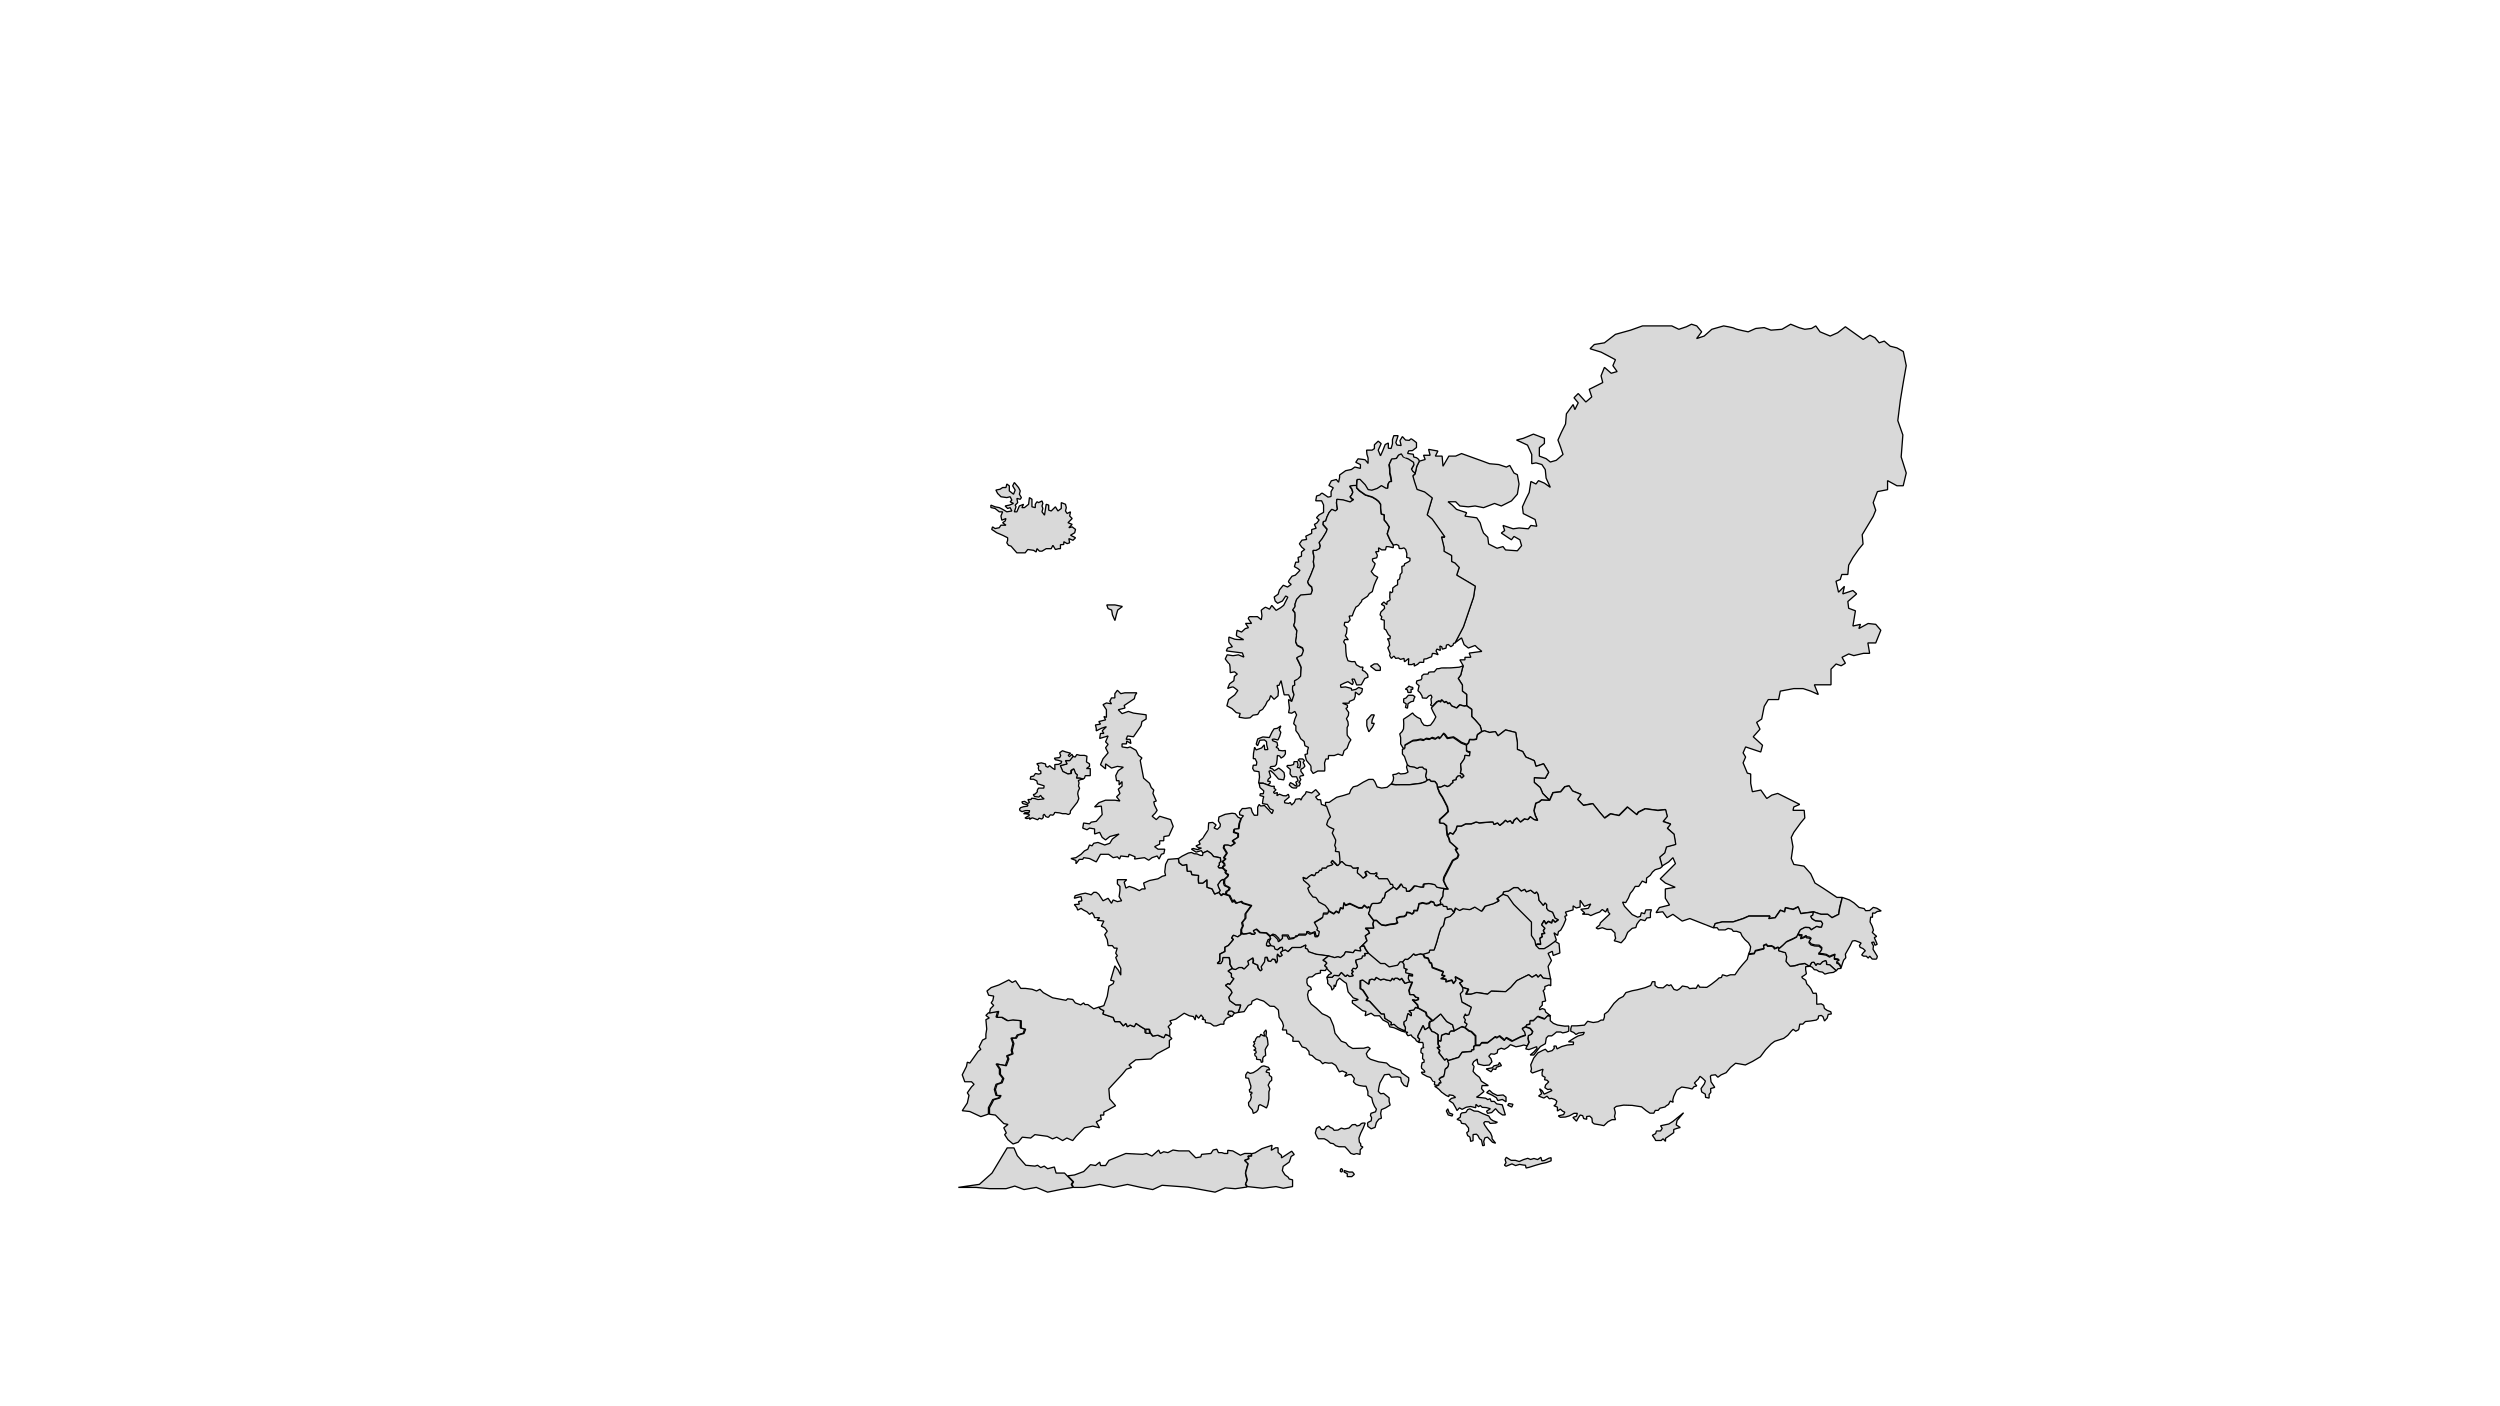 <svg width="1920" height="1080" viewBox="0 0 1920 1080" fill="none" xmlns="http://www.w3.org/2000/svg">
<path d="M1190.87 751.93L1188.93 742.224L1191.52 737.695L1188.93 732.195L1192.17 730.577L1192.81 733.812L1198 731.871L1197.35 724.754L1194.11 722.812L1189.57 726.048L1186.33 727.989H1182.44L1179.85 725.401L1179.2 722.165L1176.61 718.283V707.995L1163 694.342L1158.46 687.871L1154.57 686.577L1150.04 689.812L1151.33 691.754L1147.44 693.695L1140.96 695.636L1138.37 699.518L1133.19 696.283L1129.3 698.224L1124.11 697.577L1121.52 698.871L1118.28 696.93L1116.98 700.165L1113.74 703.401L1109.85 704.695L1108.56 710.518L1106.61 712.46L1105.31 716.342L1103.37 723.46L1101.43 729.283H1098.19L1097.54 731.224L1093 732.518L1094.3 735.107L1096.89 735.754L1098.19 738.989L1099.48 739.636L1100.13 742.871L1108.56 746.107L1107.26 748.695L1109.85 749.342L1106.61 751.283L1110.56 751.93L1110.5 753.871L1115.04 752.577L1116.33 755.165L1118.28 752.577L1117.63 749.989L1123.46 753.224L1120.87 754.518L1123.46 758.401L1128 759.695L1126.06 763.577H1130.2L1134.48 762.283L1142.71 763.577L1145.5 761.248L1156.52 761.636L1160.41 758.401L1164.94 753.224L1174.02 748.695L1176.61 750.636L1179.85 748.695L1181.15 750.636L1183.09 748.695L1185.04 751.283L1190.87 751.93Z" fill="#D9D9D9" stroke="black" stroke-miterlimit="10" stroke-linejoin="bevel"/>
<path d="M1191 751.83L1185.11 751.18L1183.15 748.577L1181.19 750.529L1179.88 748.577L1176.61 750.529L1173.99 748.577L1164.83 753.131L1160.25 758.336L1156.33 761.589L1145.21 761.199L1142.39 763.541L1134.08 762.24L1129.77 763.541H1125.58L1127.54 759.637L1122.96 758.336V760.808L1121 762.89L1122.31 769.396L1129.5 773.3L1127.54 779.155L1125.58 779.806L1124.93 778.505L1123.62 781.107L1124.93 783.059L1124.27 785.011L1126.23 786.312L1124.93 788.914L1128.2 791.517L1130.16 792.168L1133.43 795.421V802.577H1136.64L1138.01 800.625H1142.59L1148.48 796.071L1149.79 796.722L1151.75 795.421L1155.67 798.674L1156.98 796.722L1161.56 799.324L1168.1 796.071L1172.03 794.77L1171.37 792.168L1169.41 789.565L1172.03 788.264L1172.68 786.963L1175.3 786.312V783.71H1177.92L1181.19 780.457L1186.42 782.408L1189.04 779.806L1191 780.261L1187.07 777.204L1186.42 775.252L1184.46 774.601L1182.36 775.577L1182.5 773.951L1184.46 771.999V769.396L1187.07 768.746L1185.77 762.24L1185.11 760.939L1186.42 759.637V757.686L1189.69 756.384L1191 757.1V751.83Z" fill="#D9D9D9" stroke="black" stroke-miterlimit="10" stroke-linejoin="bevel"/>
<path d="M1133 802.877V795.727L1129.85 792.477L1127.96 791.827L1124.8 789.227L1122.28 788.577L1116.61 791.827H1114.09L1112.83 793.127V794.427L1110.3 793.777L1107.15 795.077L1106.52 799.627L1104.63 798.977V802.227L1105.89 804.177L1104 804.827L1105.89 806.777L1105.26 808.727L1109.67 814.577L1110.93 813.277L1112.07 814.577L1120.39 811.977L1122.91 808.077L1129.85 807.427L1130.48 806.127H1131.74V803.527L1133 802.877Z" fill="#D9D9D9" stroke="black" stroke-miterlimit="10" stroke-linejoin="bevel"/>
<path d="M1117 791.702H1114.38L1113.07 793.015V794.327L1110.45 793.671L1107.17 794.983L1106.52 799.577L1104.55 798.921V794.787L1101.93 793.015L1099.97 792.358L1098 789.077V785.796L1098.66 784.483L1100.62 783.827L1101.93 782.515L1106.52 778.577L1111.1 784.483L1115.69 787.108L1116.21 789.077L1117 791.702Z" fill="#D9D9D9" stroke="black" stroke-miterlimit="10" stroke-linejoin="bevel"/>
<path d="M1100 783.863L1098.06 784.506L1097.41 785.791V789.006L1094.18 790.934L1092.88 787.72L1089 795.434V796.72L1090.29 798.006L1089.65 800.577L1087.71 799.291L1087.06 798.006L1084.47 796.077L1083.82 794.791L1081.24 795.434L1079.94 793.506L1081.24 792.863L1078.65 792.22L1078.91 791.063L1079.29 789.006L1078 786.434V784.506L1079.94 783.22L1080.59 780.006L1081.24 778.077L1083.82 780.006V778.077L1081.88 776.149L1085.76 775.506L1087.06 773.577L1089 774.22L1094.82 777.434L1095.47 780.006L1100 783.863Z" fill="#D9D9D9" stroke="black" stroke-miterlimit="10" stroke-linejoin="bevel"/>
<path d="M1079.05 791.577L1079.43 789.468L1078.16 786.831V784.854L1080.07 783.535L1080.71 780.24L1081.35 778.262L1083.9 780.24V778.262L1081.99 776.285L1085.81 775.625L1087.09 773.648L1089 774.307L1088.36 771.67L1084.54 767.715L1087.09 768.375L1089 767.715V766.199L1087.09 765.738L1085.43 763.76H1082.62L1081.99 760.465L1084.54 753.873H1082.62L1078.8 755.191L1076.25 751.236L1074.97 752.555L1073.06 751.236H1071.21L1070.51 752.555L1069.23 751.236L1067.96 753.214L1064.77 752.555L1062.86 751.895L1060.3 752.555L1057.12 750.577L1055.84 752.555L1053.93 751.895L1052.01 752.555L1051.38 755.85L1046.91 752.555L1045 753.214V759.278L1046.91 760.465L1050.74 766.397L1049.46 768.375L1052.01 769.034L1060.94 778.921H1063.17L1063.49 782.217L1068.59 785.513L1067.96 787.49L1070.51 786.831L1073.38 789.468L1077.52 791.445L1079.05 791.577Z" fill="#D9D9D9" stroke="black" stroke-miterlimit="10" stroke-linejoin="bevel"/>
<path d="M1079.38 791.397L1077.81 791.265L1073.56 789.298L1070.62 786.674L1068.01 787.33L1068.66 785.362L1063.44 782.083L1063.11 778.803H1060.82L1051.67 768.964L1049.06 768.308L1050.37 766.341L1046.45 760.437L1044.49 759.257V753.222L1046.45 752.566L1051.02 755.846L1051.67 752.566L1053.63 751.91L1055.59 752.566L1056.9 750.599L1060.17 752.566L1062.78 751.91L1064.74 752.566L1068.01 753.222L1069.32 751.255L1070.62 752.566L1071.34 751.255H1073.24L1075.2 752.566L1076.5 751.255L1079.12 755.19L1083.04 753.878L1081.73 751.255L1081.99 748.631L1085 749.287V747.909L1079.77 746.663V744.695L1081.08 744.04L1078.47 743.056V740.104L1077.16 738.136H1075.07L1073.24 740.76L1066.7 742.072L1063.44 739.448H1060.17L1051.02 731.577H1047.95L1048.41 733.545H1046.45L1045.79 735.513L1041.22 736.824V738.464L1042.52 742.072L1041.22 743.843L1039.26 743.384L1037.95 745.351L1039.26 746.007L1037.95 747.516L1039.26 749.287L1036.64 749.943L1034.68 748.631L1033.38 749.943L1030.11 746.663L1028.15 749.287L1024.55 749.024L1022.92 750.599H1019L1019.65 753.222V755.19L1022.27 757.814L1022.92 760.437L1024.55 758.666V756.371L1025.53 757.814L1026.84 753.222L1028.8 751.255L1032.07 753.878L1034.03 755.19L1035.34 761.749L1039.26 766.341L1043.18 767.652L1041.22 768.308H1038.6V770.276L1046.45 776.179L1049.06 776.835L1048.41 780.115L1052.98 778.147L1055.59 780.115H1059.51L1062.13 783.394L1066.05 785.362L1067.36 788.642L1070.62 789.298L1076.5 791.921L1079.12 792.577L1079.38 791.397Z" fill="#D9D9D9" stroke="black" stroke-miterlimit="10" stroke-linejoin="bevel"/>
<path d="M1179.41 725.577L1178.76 722.342L1176.15 718.46V708.171L1162.47 694.518L1157.91 688.048L1154 686.754L1154.65 684.812L1158.56 684.165L1162.47 681.577H1165.73L1168.33 684.165L1170.94 682.871L1172.24 684.812L1175.5 683.518L1178.76 686.107L1180.06 684.812L1181.36 686.754L1182.02 691.283L1185.27 695.165L1186.58 693.224L1187.88 694.518V697.365L1189.18 699.048L1192.44 700.342L1194.39 704.871L1197 706.165L1194.39 708.107L1192.44 706.165L1191.79 708.754L1189.18 707.46L1187.23 709.401L1185.92 706.812L1183.97 710.048L1186.58 712.636L1185.27 714.577L1186.58 716.518L1183.97 717.165L1184.62 719.107L1182.67 720.401L1183.32 724.93H1180.71L1179.41 725.577Z" fill="#D9D9D9" stroke="black" stroke-miterlimit="10" stroke-linejoin="bevel"/>
<path d="M826.349 658.691L822.453 659.341L826.349 660.834V663.366L828.946 659.99H831.543L832.257 658.691L836.737 659.341L841.932 661.938L845.178 656.094H851.411L854.917 658.691L858.163 658.042L859.787 659.73L860.76 657.393L866.604 658.042L867.123 656.094L871.798 658.042L871.279 659.73L878.94 658.691L882.186 660.639L884.784 658.691L888.679 657.393L890.172 659.73L891.926 656.094L893.873 655.445L894.523 652.199H889.393L886.731 650.251L890.627 648.303V645.706H893.743L893.873 642.459L897.769 641.81L901.015 634.668L899.068 629.474L890.627 626.877L888.03 629.474L884.848 626.877L887.381 624.28L888.679 622.332L886.731 618.436L886.082 615.839L888.03 615.19L885.433 609.347L886.082 606.749L884.134 604.802L882.836 601.555L878.291 597.66L875.694 584.025L876.992 582.077L874.395 580.129L872.447 576.234L867.902 573.637L865.955 574.286L861.734 573.637V571.299H865.111L865.305 569.092L868.552 571.039L867.902 567.793H864.851L865.955 565.196L870.5 565.845L876.343 557.405L876.992 554.158L880.239 552.211V548.964L870.5 547.666L866.604 546.367L861.734 548.055L858.813 545.069L864.007 543.77L863.358 541.822L871.149 536.628L871.798 534.031L873.097 532.083H863.812L860.76 532.732L858.163 530.135L856.216 532.732V535.979H853.618L852.32 538.576L853.618 540.524L849.723 539.874L847.126 541.173L849.723 545.069V550.912L847.775 550.263L849.074 552.86L846.476 553.509L843.879 554.158L845.178 556.106L841.282 556.755L841.932 559.353V561.3L845.827 559.353L849.723 558.054L846.476 561.3L847.775 563.248H845.178L844.529 567.144L851.021 565.196L849.074 569.741L851.021 571.689L849.074 574.286L851.021 578.181L847.126 582.726L845.178 587.271L849.074 590.518V586.622L853.618 589.868L858.163 588.57L862.708 589.219L858.813 591.816L856.865 595.712L857.514 599.607H859.462V602.854L861.734 600.257V603.698L858.813 606.1L860.111 609.347L857.514 611.944L860.111 615.19L856.216 614.541H849.074L843.879 616.489L840.633 619.735L845.827 619.086L846.476 625.578L841.932 630.773L838.036 631.422L836.737 632.72L832.192 632.071L831.543 635.967L834.789 637.265L836.737 635.967L840.633 636.616V640.512L844.529 639.213L846.476 643.109L849.074 645.057L852.32 642.459L859.462 640.512L854.268 644.407L852.32 647.654L848.424 648.952L843.23 647.004L839.984 647.654L838.685 649.601L836.737 648.952L835.439 652.199L832.842 653.497L830.245 656.094L826.349 658.691Z" fill="#D9D9D9" stroke="black" stroke-miterlimit="10" stroke-linejoin="bevel"/>
<path d="M831.543 598.309L832.842 597.66L833.491 595.712H837.322V590.258H834.4L836.737 588.57V586.622L834.4 585.129L834.789 580.779L832.842 580.129H829.465L826.998 579.48L825.7 581.428L823.752 580.779L821.155 584.025H817.908L819.207 586.622L814.013 587.921L815.961 592.465L819.856 594.413L822.453 594.024V591.751L824.401 590.518L825.635 593.959L826.998 595.063L826.349 597.66H828.946L831.543 598.309Z" fill="#D9D9D9" stroke="black" stroke-miterlimit="10" stroke-linejoin="bevel"/>
<path d="M773.228 416.863L774.515 418.791L776.446 419.434L780.95 424.577H787.322L789.317 422.006L793.822 422.649L795.752 423.934L796.396 421.363L798.327 423.291H800.257L803.475 421.363H807.337L808.624 418.791L810.554 422.006L813.129 421.363H814.416V418.341L816.99 418.149V416.027L819.564 417.506L821.495 416.863L820.851 413.649L824.069 414.934L826 413.006L822.139 411.077L825.356 409.149L826 406.577L823.426 404.649L820.851 405.291L823.426 402.72L820.208 401.434L823.426 398.22L821.495 396.291L822.139 393.077L819.564 394.363L818.277 392.434L818.921 389.863L818.277 387.291L815.059 386.006V390.506L812.485 392.434L810.554 389.22L807.337 392.434L805.406 391.791V387.934L803.475 387.291L802.188 395.649L800.257 393.077L800.901 390.506L800.257 388.577L800.901 386.649L800.257 384.72L797.683 386.006L796.396 385.363L795.109 387.291V389.863L792.535 389.22V383.434L790.604 382.149L789.96 387.291L786.743 389.863H784.812L786.099 387.291L782.881 388.577L780.95 393.077H779.02L780.307 389.22L779.663 387.934L781.594 386.006L780.95 382.791L783.525 383.434L784.426 382.149L782.881 379.577L783.525 377.006L782.238 374.434L779.02 370.577L777.733 373.149L779.663 376.363L778.376 379.577L775.158 377.006V373.149L773.228 371.734L772.584 374.434H770.01L768.079 375.72L764.861 376.363L766.149 378.934L768.723 381.506L773.228 382.149L775.802 381.506L777.089 384.077L775.802 385.363L778.376 386.649L775.158 387.934L771.941 388.577L773.871 390.506L775.802 389.863L777.089 392.434L773.228 393.077L770.01 391.149L767.436 389.863L764.218 389.22L761 387.934V389.799L764.218 390.506L767.436 393.077H770.01L768.723 396.291L769.366 399.506L772.584 398.22L771.941 400.149L770.01 401.434L772.584 403.363H768.723L767.436 405.291L764.218 405.934L762.287 404.649L761.644 406.577L765.505 409.149L770.01 411.077L773.871 413.006V414.934L773.228 416.863Z" fill="#D9D9D9" stroke="black" stroke-miterlimit="10" stroke-linejoin="bevel"/>
<path d="M736 911.91L752.176 909.577L761.882 900.91L773.529 881.577H778.706L781.294 887.577L787.765 894.91L794.882 895.577L796.824 894.91L799.282 896.71L802 895.577L804.588 897.577L809.765 896.244L811.059 900.91H814.941H817.529L819.471 902.91L824 907.577L822.706 909.577L824 911.91L814.294 913.577L804.588 915.577L795.853 911.91L786.471 913.577L779.353 910.91L772.624 912.91H760.265L749.394 911.91H736Z" fill="#D9D9D9" stroke="black" stroke-miterlimit="10" stroke-linejoin="bevel"/>
<path d="M824.528 911.947L823.234 909.637L824.528 907.657L820 903.037L825.174 902.377L832.289 899.737L837.463 894.457L841.344 895.117L844.578 892.477L845.225 895.117H849.106L851.693 891.157L864.628 885.877L877.564 886.537L880.539 885.877L884.679 887.857L889.853 883.237L891.147 885.877L893.734 884.557L896.968 885.217L900.849 883.237L905.376 883.897H913.138L918.312 889.177L922.193 888.517L922.839 886.537L929.954 885.877L931.7 883.237L934.482 882.577L935.775 885.217H938.362L940.303 885.877H942.89V883.435L946.771 883.897L952.592 887.197L955.826 885.877H961V887.791L958.413 887.857L959.06 889.837L955.826 891.157L958.413 893.797C958.413 893.797 956.472 900.397 956.472 901.057C956.472 901.717 957.766 906.337 957.766 906.337L956.472 909.637L957.766 911.617L948.711 912.937L940.95 912.277L933.188 915.577L912.361 911.749L892.44 910.297L885.326 913.597L875.689 911.815L865.922 909.637L855.315 911.881L844.578 909.637L832.612 911.947H824.528Z" fill="#D9D9D9" stroke="black" stroke-miterlimit="10" stroke-linejoin="bevel"/>
<path d="M957.966 911.283L956.655 909.342L957.966 906.107C957.966 906.107 956.655 901.577 956.655 900.93C956.655 900.283 958.621 893.812 958.621 893.812L956 891.224L959.276 889.93L958.621 887.989L961.241 887.924V886.048L963.862 885.401L969.103 882.165L976.966 879.577L976.31 883.46L979.586 881.518H981.552V885.077L984.172 887.342V889.283L992.034 884.107L994 886.695C994 886.695 991.379 887.989 991.379 888.636C991.379 889.283 990.069 892.518 990.069 892.518L985.483 895.754L984.828 898.989L986.793 902.224L989.414 904.165L990.069 905.46L992.69 906.107V911.283L985.483 912.577L979.979 911.283L969.759 912.577L963.862 911.93L957.966 911.283Z" fill="#D9D9D9" stroke="black" stroke-miterlimit="10" stroke-linejoin="bevel"/>
<path d="M759.108 777.884L766.243 776.577L764.946 781.15H768.968L773.378 783.763L777.27 783.109L783.627 783.763V789.446L787 790.295L785.703 793.561L781.162 794.867L779.865 797.219H776.427L777.919 801.4L776.622 806.626L777.27 809.238L773.054 810.872L774.027 813.158L772.081 818.384L764.946 817.077L767.541 820.997V824.916L770.135 828.182L768.838 831.448L764.946 832.755L764.297 834.714L763.649 836.674L764.946 841.247H768.059L766.892 843.206L762.351 844.513L761.054 847.126L759.108 850.653V855.617L753.27 857.577L744.838 853.658L739 853.005L742.892 847.126L744.189 841.247L742.892 839.287L746.135 834.714L748.081 832.755L746.135 830.795H740.946L739 825.438L742.243 819.037L742.892 815.771L744.838 816.424L751.324 807.279L753.27 805.972L751.973 804.013L754.568 798.787L757.162 797.48V794.214L757.811 790.295L757.162 783.109L759.757 781.803L757.162 779.843L759.108 777.884Z" fill="#D9D9D9" stroke="black" stroke-miterlimit="10" stroke-linejoin="bevel"/>
<path d="M759.936 778.038L767.036 776.733L765.745 781.303H769.747L774.136 783.914L778.009 783.261L784.335 783.914V789.594L787.691 790.442L786.4 793.707L781.882 795.012L780.591 797.363H777.17L778.655 801.541L777.364 806.764L778.009 809.375L773.814 811.007L774.782 813.292L772.845 818.515L765.745 817.209L768.327 821.126V825.043L770.909 828.308L769.618 831.572L765.745 832.878L765.1 834.836L764.455 836.795L765.745 841.365H768.844L767.682 843.323L763.164 844.629L761.873 847.24L759.936 850.766V855.727L764.455 856.38L770.909 862.909L774.136 863.562L770.909 866.173L772.845 870.09L771.555 871.396L774.136 875.313L778.009 878.577L781.882 877.271L785.109 873.354L791.564 874.007L794.791 871.396L804.473 872.701L808.345 874.66L811.573 873.354L816.091 875.966L819.318 874.007L823.836 875.966L826.418 872.701L832.873 866.173L839.327 864.867L844.491 866.173L841.909 861.603L845.782 859.645L845.136 856.38H847.718V854.095L850.945 852.463L856.755 849.199L852.236 843.976L851.591 836.142L861.918 825.043L865.145 821.126L869.018 819.821L867.082 817.862L872.245 813.945L883.864 813.292L888.382 809.375L898.064 804.152V799.06L900 797.624L898.064 795.665L894.836 794.36L893.545 796.971L889.027 795.012L885.155 795.665L883.218 793.054H879.345V790.442L876.118 788.484L872.245 785.872L870.955 788.484L867.727 787.178L865.791 788.484L864.5 785.872L862.564 787.831L859.982 784.567H856.109L854.818 781.303L849.009 779.344L847.073 778.691L847.718 776.08L845.136 774.774L843.845 773.468L839.973 774.774L835.455 771.51H833.195L832.227 770.204L829.968 771.771L825.773 770.204L823.836 767.593L819.964 767.07L818.673 768.246L808.345 766.287L801.245 762.37L798.664 759.758L796.082 761.064L792.661 759.758L787.691 759.106H783.947L779.945 753.23L777.364 754.536L774.782 752.577L767.036 756.494L761.227 758.453L758 761.064L759.291 764.328L763.164 764.981L762.518 768.246L761.227 770.204L763.164 772.163L760.582 774.774L759.936 778.038Z" fill="#D9D9D9" stroke="black" stroke-miterlimit="10" stroke-linejoin="bevel"/>
<path d="M843.879 773.613L845.178 774.911L847.775 776.21L847.126 778.807L849.074 779.456L854.917 781.404L856.216 784.65H860.111L862.708 787.897L864.656 785.949L865.955 788.546L867.902 787.247L871.149 788.546L872.447 785.949L876.343 788.546L879.589 790.494H882.836L883.485 793.091L885.433 795.688L889.328 795.039L893.873 796.986L895.172 794.389L898.418 795.688V792.831V790.429L897.12 788.546L899.717 785.949L898.418 784.001L902.963 782.702L909.456 778.158L913.352 780.105L916.598 780.755L917.896 783.352L918.546 779.456L920.494 782.053L922.441 779.456L924.389 782.053L923.091 782.702L925.688 783.352V785.3L929.583 785.949L932.18 787.897H934.128L937.375 786.598H939.972V784.65L941.92 782.053L946.464 780.105L943.218 778.807L943.867 776.859H946.464L948.412 778.158L951.009 777.508L952.503 773.613L952.957 771.665H949.062L944.517 768.418L943.867 765.821L946.335 762.25L945.166 759.978L941.27 756.732L943.218 755.433L944.517 756.082L947.763 751.537L945.815 750.239V747.642L943.218 745.694L946.464 743.746L944.517 740.5V737.903L943.867 735.306H938.933L938.673 737.903L937.375 739.85H934.778L936.725 737.903V732.708L940.621 730.761V727.514L943.218 726.216L947.114 721.671L945.815 720.372L947.114 718.424L950.36 719.723L952.957 717.905V714.009L954.256 711.282L953.606 708.685L956.204 705.439V701.933L960.748 695.7L954.256 693.752L952.957 692.454L949.062 693.752L947.114 691.155L946.464 693.103L943.867 687.909L941.205 687.129L939.322 686.61L938.024 687.909L936.076 685.311L932.83 686.61L930.882 682.714L926.986 681.416V678.169V675.572L923.74 678.169H920.494L920.299 675.572L920.494 672.326L915.299 671.677L914.65 669.08H911.793L911.404 663.885L908.157 664.535L905.56 662.587L904.911 659.341L897.12 659.99L895.172 663.885L894.523 669.729L895.172 672.326L892.575 672.975L889.328 674.923L882.836 676.222L878.291 678.169L878.94 680.767L879.589 682.714H876.992L875.044 684.013L871.149 682.065L867.253 680.767L864.656 682.065L863.358 677.52L865.305 675.572H860.76H858.163V678.819L860.111 680.767V684.013L859.462 688.558L861.41 691.804L858.163 692.454L854.917 691.155L853.618 693.752L851.021 689.856L847.126 691.804L843.879 686.805L841.932 685.311H839.984L838.036 687.259L836.088 686.61L833.491 685.961L830.245 686.61L825.7 687.909L825.05 689.856L830.245 688.558L830.894 691.804L828.297 692.454L828.946 694.401L825.05 694.726L826.998 696.998L827.648 698.946L830.245 697.648L832.192 698.946L834.79 700.245L836.737 702.193L838.685 700.894L839.984 702.842L840.633 704.79H844.529L842.581 706.738L847.775 707.387L845.827 711.282L848.424 712.581L850.372 715.178L848.424 717.775L850.372 721.671L851.021 726.216H854.268L855.761 728.164H858.033L856.865 732.059L858.163 734.007L856.865 735.306L858.163 738.552L860.76 743.746V748.94L858.813 745.045L856.216 741.798L852.969 752.836L855.566 753.485L854.917 755.433L851.671 757.381L850.372 765.172L847.775 772.314L843.879 773.613Z" fill="#D9D9D9" stroke="black" stroke-miterlimit="10" stroke-linejoin="bevel"/>
<path d="M968.67 815.88C969.124 815.88 969.773 815.491 969.773 815.491V812.829L970.423 811.595L972.046 810.556L971.656 806.141L972.5 804.453L973.864 802.311L973.539 799.129L973.15 796.922L972.241 795.883L972.63 792.506L972.176 790.948L970.617 793.026L971.267 795.818L969.644 795.169L968.28 794.324L967.371 796.272H965.618L964.449 797.895L963.735 799.973H962.696L963.605 801.531L962.437 803.219L963.8 804.258L964.449 805.687L962.826 806.466L964.514 807.115L964.774 808.479L963.605 809.193C963.605 809.193 963.8 810.361 963.8 810.621C963.8 810.881 965.034 811.53 965.034 811.725C965.034 811.92 965.034 813.543 965.034 813.543L966.722 813.738L968.15 813.932L968.67 815.88Z" fill="#D9D9D9" stroke="black" stroke-miterlimit="10" stroke-linejoin="bevel"/>
<path d="M941.11 686.827L939.204 686.327L937.891 687.577L935.92 685.077L936.905 683.827L935.92 681.952L935 679.515L937.234 676.515L938.679 675.577H939.927L939.664 678.39L940.321 680.14L942.489 681.14L944 682.015L943.277 683.64L941.569 684.64L941.11 686.827Z" fill="#D9D9D9" stroke="black" stroke-miterlimit="10" stroke-linejoin="bevel"/>
<path d="M883 793.577H880V790.577H882.5L883 793.577Z" fill="#D9D9D9" stroke="black" stroke-miterlimit="10" stroke-linejoin="bevel"/>
<path d="M948 778.177L946.125 776.577H943.625L943 778.977L946.125 780.577L948 778.177Z" fill="#D9D9D9" stroke="black" stroke-miterlimit="10" stroke-linejoin="bevel"/>
<path d="M1269 871.91L1270.89 874.577L1271.53 875.91H1275.76L1277.21 874.577L1279.11 876.577V874.244L1285.42 869.91V867.444L1287.95 866.577L1290.47 865.91L1287.32 863.91L1287.95 860.577L1293 854.577L1284.79 861.244L1281.63 863.244L1275.32 864.577L1276.58 866.577L1275.32 868.577H1272.16L1271.53 870.577L1269 871.91Z" fill="#D9D9D9" stroke="black" stroke-miterlimit="10" stroke-linejoin="bevel"/>
<path d="M1052.39 697.454L1051.08 696.808L1050.04 697.454L1047.81 695.516L1046.18 697.454H1043.5L1036.71 694.223L1033.44 695.516L1032.14 693.577L1031.48 698.1L1029.52 697.454L1028.22 701.331L1026.26 700.039L1024.3 701.977L1019.73 699.393L1019.33 701.977H1015.74L1015.15 705.208L1008.62 709.085L1011.23 713.608L1010.58 714.9L1012.54 716.193L1011.89 719.423H1009.93L1009.27 716.193L1006.01 717.485L1004.05 716.193H1002.74V718.131H996.863L995.818 719.423H994.315L993.597 720.716L989.677 721.362L988.371 718.777H983.798L984.06 721.362L981.839 723.3L981.185 721.362L978.573 718.777L976.613 718.131L974.653 719.423L975.306 721.362L974 723.946L975.306 726.531L977.919 727.177L978.573 729.116L980.532 729.762L983.145 727.823H984.452V730.408L987.065 729.762L989.024 731.054L992.29 727.823H998.823L1002.74 725.885L1002.35 728.469L1004.05 729.116L1004.83 731.054L1010.58 732.993L1020.38 734.285L1024.95 735.577L1027.56 734.931L1029.52 735.577L1032.14 733.639L1033.44 731.054L1039.32 731.7L1040.63 729.762L1045.2 730.408L1044.55 727.694L1045.85 726.531L1049.77 722.654L1048.47 718.777L1050.43 717.485L1051.73 716.839L1050.82 714.577L1048.47 712.962H1055L1054.35 709.731L1055 707.146L1051.08 701.977L1052.06 699.716L1052.39 697.454Z" fill="#D9D9D9" stroke="black" stroke-miterlimit="10" stroke-linejoin="bevel"/>
<path d="M973.68 726.577L972 725.97V724.487L973.6 721.319L976 720.577L974.4 723.274L976 725.97L973.68 726.577Z" fill="#D9D9D9" stroke="black" stroke-miterlimit="10" stroke-linejoin="bevel"/>
<path d="M1461.66 373.076H1456.86L1449.65 369.116V376.063L1441.86 377.556L1438.61 385.997L1440.56 391.84L1438.61 396.645L1430.17 410.669L1430.82 417.811L1427.58 421.707L1423.03 428.199L1419.78 434.043L1419.14 441.185H1414.53L1413.29 445.08L1410.05 446.379L1411.99 454.82L1416.54 450.275L1415.24 456.118L1423.03 453.521L1425.89 456.118L1419.14 461.962L1419.78 467.156L1424.98 469.104L1423.03 480.79L1428.87 479.492L1427.58 482.738L1434.72 478.843L1440.56 479.492L1444.46 484.037L1440.56 493.776H1434.52L1435.89 501.762H1431.15L1423.75 503.515L1419.85 502.216L1414.66 504.814L1417.25 509.358L1414.01 511.306L1410.11 509.943L1406.21 513.903V525.915H1393.42L1396.48 533.382L1390.63 530.784L1384.79 528.837H1377.65L1367.26 530.784L1365.96 537.277H1358.04L1354.92 542.471L1352.97 552.211L1349.08 554.808L1351.68 560.002L1346.48 565.845L1353.62 572.338L1352.26 577.532L1340.64 573.637L1338.69 578.181L1340.64 581.428L1338.69 585.843L1341.94 593.764L1344.53 594.413V601.555L1345.83 608.048L1352.33 606.749L1356.87 613.242L1360.77 610.645L1365.31 609.347L1382.19 617.787L1377.65 619.735L1377 622.332H1385.63L1386.09 628.175L1382.84 632.071L1377.65 639.213L1375.7 643.109L1377 650.251L1375.7 659.341L1377.65 663.885L1385.44 665.184L1390.63 671.027L1393.88 678.169L1400.18 682.13L1410.76 689.207H1414.79L1412.71 697.648L1412.06 702.193L1406.86 704.79L1403.62 702.193H1398.42L1392.58 700.245L1382.84 701.543L1380.89 696.349L1377 698.297L1371.15 696.998L1370.5 700.245L1367.26 698.946L1363.23 704.79L1358.17 705.439L1359.27 703.491H1349.86H1343.04L1338.69 705.439L1330.9 708.036H1322.65L1317.26 709.335L1315.97 712.581L1297.79 705.439L1291.94 707.387L1284.8 702.193L1280.26 704.79L1277.01 700.245L1271.82 700.894L1274.41 696.998L1282.2 695.051L1278.96 689.856V682.714L1286.55 681.416L1278.96 678.169L1275.06 674.923L1281.55 668.43L1286.75 663.236L1284.8 658.691L1281.55 661.938L1276.36 665.184L1274.41 658.042L1278.31 654.796L1279.61 650.251L1286.75 648.303L1285.45 640.512L1280.26 635.967L1282.85 632.72L1277.01 630.773L1280.26 626.877L1278.96 621.683L1273.11 622.332L1263.37 621.033L1258.18 623.631L1256.88 625.578L1249.74 619.735L1243.25 626.228L1236.75 624.929L1232.21 628.175L1228.31 623.631L1223.12 617.138L1215.98 618.436L1211.43 613.891L1214.03 609.996L1207.54 607.399L1204.94 603.503L1201.69 604.152L1198.45 608.048L1192.6 608.697L1190.01 614.541L1184.81 609.347L1182.86 604.802L1178.32 600.906V597.205L1186.76 597.66L1189.36 593.115L1187.41 589.868L1185.46 586.622L1179.62 588.57L1178.32 584.22L1171.83 581.428L1169.42 577.208L1165.33 575.584V570.455L1164.04 562.599L1156.24 560.651L1150.4 565.196L1148.45 561.95L1143.91 562.599L1140.01 561.3L1138.06 561.95L1136.77 557.405L1132.87 552.86L1130.27 550.263V544.679L1126.38 541.822V536.693V533.317L1123.13 530.784V526.11L1119.89 521.045L1121.83 518.448L1123.13 513.254L1123.78 511.306L1121.18 506.761H1125.08V504.814H1129.62L1128.33 501.567L1138.06 500.269L1134.82 497.672L1132.87 495.724L1127.68 497.672L1124.43 495.074L1122.48 489.88L1117.29 493.776L1123.78 481.44L1131.57 458.715L1132.87 450.275L1118.59 441.834L1120.53 435.991L1117.29 432.614L1114.69 431.446V426.836L1108.85 423.654V420.603L1106.9 412.617H1109.5L1099.76 398.982L1095.86 395.736L1099.76 382.75L1093.91 378.205L1088.07 376.258L1086.12 370.414L1084.82 365.869L1086.77 363.921L1088.07 358.078L1090.02 354.182L1094.56 352.884L1093.27 349.637H1098.33L1097.16 345.092L1104.3 346.391L1102.35 350.287H1107.55L1108.2 358.078L1112.74 350.287H1117.94L1122.48 348.339L1138.71 354.182L1143.91 356.13L1151.05 356.779L1156.89 358.727L1159.49 357.429L1162.74 363.272L1165.33 364.571L1166.63 371.713L1165.33 379.504L1160.79 384.698L1153 388.594L1147.8 386.646L1139.36 389.892L1132.87 388.594L1127.68 389.243L1121.18 388.594L1117.94 385.347H1112.09L1115.34 387.944L1118.59 391.191L1126.38 393.788L1125.08 396.385L1134.17 397.684L1136.77 401.579L1138.06 406.124L1139.36 409.37L1142.61 412.617L1143.26 417.811L1149.75 421.057L1154.3 419.759L1156.24 422.356L1165.33 423.005L1168.58 419.11L1167.28 414.565L1162.74 411.968L1160.79 414.565L1153 409.37L1155.6 407.423L1154.3 403.527L1162.09 406.124L1166.63 405.475L1173.77 406.124L1175.72 403.527L1180.27 404.176L1178.97 398.982L1169.88 394.437L1169.23 389.243L1171.83 383.4L1174.42 378.205L1175.72 369.765L1179.62 371.713L1181.57 369.116L1186.11 371.063L1190.66 374.31L1187.41 367.168L1186.76 360.675L1184.16 356.779L1179.62 355.481L1176.37 356.13V348.988L1173.13 341.846L1164.69 337.95L1169.88 336.652L1177.67 333.405L1186.11 336.652V340.547L1182.22 343.794V347.04V350.287L1187.41 352.234L1190.66 354.832L1195.2 353.533L1200.4 348.988L1198.45 343.145L1196.5 337.95L1199.1 332.107L1202.34 325.614L1202.99 317.823L1208.19 310.681L1209.48 314.577L1212.08 309.382L1208.84 305.487L1212.08 302.24L1217.93 308.733L1222.47 304.837L1220.52 298.994L1230.91 293.8L1229.61 288.606L1232.21 282.113L1237.4 286.658L1241.95 285.359L1238.7 280.814L1240.65 276.269L1229.61 270.426L1221.17 267.829L1224.42 264.583L1232.21 263.284L1240.65 256.791L1252.34 253.545L1261.43 250.299H1271.36H1276.75H1283.96L1289.35 252.896L1295.19 250.948L1299.08 249L1303.11 250.299L1306.88 254.843L1302.98 260.038L1308.82 258.09L1314.67 252.896L1323.76 250.299C1323.76 250.299 1331.55 251.597 1332.2 252.246C1332.85 252.896 1342.59 254.843 1342.59 254.843L1348.43 252.246L1354.92 251.597L1360.12 253.545L1368.56 252.896L1375.24 249L1381.54 251.597L1386.09 252.896L1391.28 252.246L1394.53 250.299L1397.77 254.843L1405.57 258.09L1411.41 255.493L1417.25 250.948L1426.34 257.441L1430.89 260.687L1436.08 257.441L1439.98 259.388L1443.22 263.284L1447.12 261.985L1451.66 265.881L1456.86 267.18L1461.73 269.972L1464 280.814L1461.73 293.67L1459.46 307.435L1457.51 323.017L1461.4 334.055L1460.1 350.936L1464 363.272L1461.66 373.076Z" fill="#D9D9D9" stroke="black" stroke-miterlimit="10" stroke-linejoin="bevel"/>
<path d="M1080.93 587.141L1082.75 588.44L1086.12 588.829L1088.46 589.998L1090.02 589.089L1092.55 588.959L1093.59 590.193L1095.47 590.712L1095.67 592.66L1094.95 596.036L1096.25 599.088L1094.82 600.387L1091.25 601.555L1082.94 602.594H1077.55L1071.84 602.659L1068.46 602.075L1069.96 599.542L1070.28 597.27L1069.63 594.933L1072.29 594.543L1074.18 593.569L1075.67 594.413L1079.31 594.024L1081.38 592.985L1080.8 591.297L1080.21 589.089L1080.93 587.141Z" fill="#D9D9D9" stroke="black" stroke-miterlimit="10" stroke-linejoin="bevel"/>
<path d="M938.385 661.91L939.879 663.061L940.203 664.723L939.099 665.299L938.644 666.577H936.241L935.332 665.363L936.371 664.212V662.614L937.475 661.527L937.215 658.778L931.954 657.755L930.2 655.582L927.277 653.6L923.834 655.134L922.6 653.28L918.573 654.431L915 652.13L916.494 651.618L919.742 652.513L922.73 651.299L920.262 651.043L918.508 649.637L921.691 648.294L920.781 646.184C920.781 646.184 924.159 643.627 924.159 643.18C924.159 642.732 927.991 637.363 927.927 637.171C927.862 636.979 928.251 631.929 928.251 631.929L931.369 631.609L933.968 633.527L932.409 635.892L934.877 636.979L937.021 634.869L937.215 632.952L935.721 630.522L936.111 627.454L940.853 625.408L946.244 624.577L948.648 624.897L950.856 627.646L953 628.605L951.506 632.696L951.051 636.723L947.609 637.043L947.219 639.28L950.597 640.367V643.116L946.309 645.801L948.193 647.719L944.88 649.892L942.802 649.189H939.944L939.489 651.171L942.022 655.262L939.619 658.778L940.983 659.673L938.385 661.91Z" fill="#D9D9D9" stroke="black" stroke-miterlimit="10" stroke-linejoin="bevel"/>
<path d="M973.734 602.919L969.903 601.426H966.592L967.306 596.751L966.917 592.66L963.216 592.076L962.047 590.128L962.501 587.661H964.904L965.228 585.324L963.93 582.662H962.501L962.696 578.636L963.54 573.831L964.709 575.974L968.929 574.416L970.942 572.013L971.332 575.779L973.734 575.649L972.825 572.013L972.695 569.611L971.072 568.248L967.566 568.507L965.813 572.728L964.774 571.429L965.943 567.469L969.903 565.975L974.903 566.43L976.85 562.274L978.474 559.742L980.941 559.353L983.668 557.47L982.434 560.521L983.668 562.404L982.824 565.391L981.46 568.313L978.474 567.598L976.98 567.858L977.5 568.897L980.746 570.131L981.265 572.598L980.032 573.831L981.72 574.805L982.174 576.234L985.096 576.623L987.174 576.364V579.026L985.875 580.908L983.863 582.207L982.759 580.584L981.006 580.194L980.811 583.506L980.292 587.077L979.058 588.44L975.941 588.765L975.292 589.868L977.24 590.453L978.668 591.946L980.616 590.842L982.045 589.868L984.317 591.557L986.135 593.31L986.59 596.037L985.875 598.958L981.915 598.309L980.162 596.231L978.084 593.894L975.812 591.881L974.578 592.271L975.292 594.673L975.877 596.751L973.994 598.439L973.539 599.997L975.552 600.127L975.422 601.426L973.734 602.919Z" fill="#D9D9D9" stroke="black" stroke-miterlimit="10" stroke-linejoin="bevel"/>
<path d="M992.043 604.737L990.096 602.919L991.07 601.036L993.212 602.205L994.9 603.633L995.939 602.399L995.16 600.711L996.913 599.543L995.744 596.556H992.433L990.745 594.348L991.005 590.972L988.278 588.57L988.797 587.856H991.134L993.472 587.142L993.861 584.934H996.394L996.913 587.596L996.264 589.284L998.212 589.739L998.666 587.661V584.934L996.913 583.83L997.887 582.856H1000.48L1001.78 584.155L1000.81 585.518L1001.78 587.336L1002.11 588.505L1000.94 589.804L999.12 590.777L999.056 592.336L1000.68 594.478L1001.26 595.517L998.536 596.037L998.147 597.27L999.056 598.634L998.341 599.867L997.497 600.971L998.731 601.49L997.822 603.568L996.199 603.698L995.679 605.191H993.407L992.043 604.737Z" fill="#D9D9D9" stroke="black" stroke-miterlimit="10" stroke-linejoin="bevel"/>
<path d="M992.674 530.124C992.609 529.864 992.804 527.329 992.804 527.329L994.422 526.549L994.293 524.73L994.228 523.3C994.228 523.3 997.142 521.74 997.207 521.545C997.272 521.35 998.89 519.791 998.89 519.791L999.344 512.902L997.595 508.938C997.595 508.938 996.171 506.013 995.977 505.753C995.782 505.493 997.79 504.519 997.79 504.519L999.668 503.804C999.668 503.804 1001.16 500.294 1001.09 500.035C1001.03 499.775 1000.38 497.955 1000.38 497.955C1000.38 497.955 996.754 496.005 996.43 495.94C996.171 495.875 995.07 492.951 995.07 492.951C995.07 492.951 995.912 488.597 995.718 488.272C995.523 487.947 996.106 484.698 996.106 484.698L993.645 480.603L994.422 478.134L994.681 473.845C994.681 473.845 994.681 471.115 994.552 470.855C994.422 470.595 992.868 468.646 992.868 468.646C992.868 468.646 994.681 466.436 994.681 465.981C994.681 465.526 994.617 464.292 994.617 464.292L995.847 460.652L998.955 457.338L1004.14 456.883L1006.86 456.623L1007.89 453.764L1007.44 451.099C1007.44 451.099 1005.3 449.345 1005.11 449.02C1004.91 448.695 1004.33 447.07 1004.33 447.07L1006.73 441.741L1008.54 437.062C1008.54 437.062 1009.32 435.372 1009.25 434.982C1009.19 434.592 1008.67 431.668 1008.67 431.668L1009.19 428.029L1008.54 424.909L1008.47 423.025H1010.81L1013.4 421.595L1013.98 419.515L1013.14 416.851L1015.27 414.186C1015.27 414.186 1018.45 409.117 1018.58 408.728C1018.71 408.338 1019.22 406.648 1019.22 406.648L1016.12 403.074L1016.31 400.864L1018.12 400.409L1019.03 397.485L1020.65 393.975L1022.78 391.441L1025.5 392.676C1025.5 392.676 1027.12 391.506 1027.12 391.246C1027.12 390.986 1026.41 386.437 1026.41 386.437L1026.67 383.707L1031.53 384.227L1036.84 385.787L1039.49 383.967L1038.07 383.188L1036.84 381.693L1038.07 380.328L1038.91 378.314L1038.2 375.844L1036.58 373.634L1039.1 373.18L1041.76 373.115L1042.08 368.76L1044.22 368.63L1048.23 372.79L1050.5 376.494L1053.35 376.949L1057.49 375.584L1060.73 373.439L1064.03 375.389L1065.59 375.454L1065.91 372.075L1066.88 370.385L1068.5 370.32L1068.11 367.136C1068.11 367.136 1067.34 363.951 1067.27 363.691C1067.21 363.431 1067.21 360.312 1067.21 360.312L1066.69 357.193L1067.85 354.723L1068.63 352.969L1070.44 352.904L1072.26 352.579L1073.88 350.044L1075.95 349.134C1075.95 349.134 1077.37 351.279 1077.37 351.409C1077.37 351.539 1081.39 353.034 1081.39 353.034L1085.34 355.568L1085.66 357.388L1083.72 360.767L1084.82 362.522L1086.76 364.016L1088.06 358.167L1090 354.268L1089.55 352.839L1087.93 351.539L1085.79 351.019L1085.4 348.874L1081 348.224L1081.91 346.21L1084.75 346.08L1087.86 343.675V339.971C1087.86 339.971 1084.43 337.177 1083.85 337.047C1083.33 336.917 1082.36 338.216 1082.36 338.216L1079.44 337.956L1077.05 335.292L1075.17 338.346L1076.08 342.181L1072.9 341.791L1072 339.906L1073.75 334.577H1070.44L1069.41 337.632V340.816L1068.37 344.39L1066.24 344.26V340.231L1063.84 341.401L1061.83 346.47L1060.21 350.044L1058.46 345.755L1060.73 340.686L1058.46 338.801L1055.55 341.596V344.52L1053.8 345.69H1049.53L1049.79 348.874L1050.69 351.799V355.958C1050.69 355.958 1048.82 353.423 1048.43 353.163C1048.04 352.904 1042.99 352.384 1042.99 352.384L1041.24 355.048L1044.8 356.803V359.727L1040.53 358.687L1037.87 360.572L1033.47 361.482L1028.81 364.796V366.681L1028.03 370.385L1026.28 368.241L1022.46 369.28L1020.58 372.855L1023.95 374.609L1022.27 377.534C1022.27 377.534 1022.27 380.718 1022.27 381.108C1022.27 381.498 1019.87 381.758 1019.87 381.758C1019.87 381.758 1016.31 379.223 1015.6 378.833C1014.88 378.443 1013.65 380.133 1013.65 380.133L1011.13 380.913L1010.48 384.617H1015.01L1016.5 387.802V390.726V393.521L1013.07 395.405L1011.06 397.55L1013.07 399.304L1011.45 401.579L1009.45 402.749L1010.81 405.673L1007.37 406.713V409.637L1002.84 411.782L1003.49 414.316L999.927 414.836L997.919 417.631L999.797 420.295C999.797 420.295 1002.32 422.18 1001.93 422.18C1001.55 422.18 999.538 423.935 999.538 423.935V427.119L996.883 428.159L997.401 431.733H995.135L994.099 435.177L996.754 436.672L998.372 438.037L994.811 441.741L992.286 442.521C992.286 442.521 989.501 446.095 989.501 446.68C989.501 447.2 991.638 448.825 991.638 448.825L988.854 450.839L985.551 449.474L982.637 453.049L981.601 456.363L978.558 458.508L979.335 461.562L981.213 463.317L984.904 461.562L987.429 457.728L989.048 458.638L985.875 464.876L983.479 466.761L980.047 468.776L976.744 464.941L974.996 467.866C974.996 467.866 972.212 466.371 971.823 466.371C971.435 466.371 968.65 468.646 968.65 468.646L969.168 472.935L968.65 475.989L965.736 473.585C965.736 473.585 961.333 473.715 960.167 473.585C959.002 473.455 958.678 475.079 958.678 475.079L961.203 478.784H956.541L958.807 482.098L956.412 482.748L953.498 485.412L950.066 484.048C950.066 484.048 949.289 488.077 949.677 488.337C950.066 488.597 955.116 491.261 955.116 491.261C955.116 491.261 949.159 491.261 948.188 490.871C947.281 490.481 943.784 489.247 943.784 489.247C943.784 489.247 943.525 493.081 943.914 493.406C944.302 493.666 946.439 496.72 946.439 496.72C946.439 496.72 943.396 497.63 943.007 497.63C942.619 497.63 941.842 499.905 941.842 499.905L947.929 500.684L954.145 501.464L955.311 504.649L951.037 502.894C951.037 502.894 947.216 503.674 946.634 503.544C946.116 503.414 942.489 502.894 942.489 502.894L941 506.078C941 506.078 943.655 509.783 944.043 509.783C944.432 509.783 944.691 512.447 944.691 512.447L944.821 516.606L948.123 515.956L950.26 517.711L947.993 519.466L947.605 522.78L944.303 525.185L942.813 528.759C942.813 528.759 946.245 527.394 946.957 527.589C947.605 527.719 950.648 530.319 950.648 530.319L948.253 533.698L943.59 537.207L942.23 542.081L946.245 544.226L949.418 547.28L952.462 547.93L951.555 550.854C951.555 550.854 954.728 551.244 955.57 551.504C956.347 551.764 960.103 551.244 960.103 551.244L962.304 549.23L965.93 548.71L967.549 545.915C967.549 545.915 969.945 544.876 970.075 544.291C970.204 543.706 971.823 541.756 971.823 541.756L973.183 538.832L974.867 537.207L975.838 534.153L978.493 537.077L981.536 534.413L981.795 530.773L980.759 526.419H982.249L983.867 522.715L985.486 530.254L986.263 533.633H989.695L990.861 536.232L992.35 538.832L994.099 533.633C993.84 533.958 992.739 530.384 992.674 530.124Z" fill="#D9D9D9" stroke="black" stroke-miterlimit="10" stroke-linejoin="bevel"/>
<path d="M829.579 598.842L828.14 599.484L828.729 601.281C828.729 601.281 828.206 603.462 828.271 603.655C828.336 603.847 829.121 605.387 829.121 605.387L828.009 607.761L827.682 609.686L828.533 613.343L827.355 616.103L822.122 622.776L821.925 624.636C821.925 624.636 820.682 625.663 820.421 625.535C820.224 625.406 818.654 624.893 818.654 624.893H815.907L813.551 624.251C813.551 624.251 810.804 624.059 810.28 623.931C809.757 623.802 809.757 624.829 809.757 624.829L808.645 626.048C808.645 626.048 807.009 625.791 806.748 625.791C806.486 625.791 805.374 627.46 805.243 627.652C805.112 627.845 803.411 627.331 803.215 627.139C803.019 626.946 801.972 625.342 801.972 625.342L801.121 626.176L801.187 627.909L800.075 629L798.047 628.358L796.935 629.577C796.935 629.577 794.776 628.871 794.514 628.679C794.252 628.486 792.682 628.101 792.682 628.101L790.72 629.321L791.047 628.101L788.626 628.679L787.187 628.23L790.393 626.305V625.406L787.514 624.957H786.14L787.056 624.187H790.196L790.785 622.583L787.645 622.519L784.897 623.353L783.327 622.519L783 621.364L783.85 620.273L786.075 619.567L789.084 619.118L789.477 618.156L787.645 617.707C787.645 617.707 785.551 617.258 785.355 617.001C785.159 616.744 784.832 615.782 784.832 615.782L786.991 615.461L789.411 617.065L790.589 616.231L789.411 614.049H791.832L792.29 613.023L794.71 613.279C794.71 613.279 796.935 613.985 797.131 614.049C797.327 614.113 801.907 613.536 801.907 613.536L800.009 612.124L799.159 610.777L797.916 612.124L794.514 611.739L793.533 610.264L794.972 609.814L796.673 608.082C796.673 608.082 796.608 607.184 796.608 606.927C796.608 606.67 797.654 605.259 797.654 605.259H799.355H801.645L801.907 603.526L798.636 602.5L796.804 601.986L796.28 599.741L793.794 598.457H791.178L791.636 596.468L793.86 596.019L795.234 594.03L797.72 594.543L799.421 594.03L799.29 592.105L797.916 591.72C797.916 591.72 797.393 590.18 797.393 589.923C797.393 589.667 797.785 588.383 797.785 588.383L796.28 586.523L799.748 585.881L802.953 586.715L803.215 588.512L804.72 589.218L806.093 588.063L808.383 589.988L810.215 591.078L810.15 589.282L810.084 587.164L812.963 587.036L814.925 586.074L815.383 584.726L812.636 583.892L810.542 583.507L809.757 582.288L811.327 582.095L813.813 581.839L814.598 580.363L813.813 578.117L815.972 576.577L818.523 577.475L822.187 578.438L820.421 580.106C820.421 580.106 821.206 581.133 821.402 581.133C821.598 581.133 823.168 579.208 823.168 579.208L824.15 580.94L821.533 584.149H818.262L819.57 586.715L814.336 587.998L816.299 592.49L820.224 594.415L822.841 594.03V591.784L824.804 590.565L826.047 593.966L827.421 595.057L826.766 597.623H829.383L832 598.265L829.579 598.842Z" fill="#D9D9D9" stroke="black" stroke-miterlimit="10" stroke-linejoin="bevel"/>
<path d="M992.043 538.706L993.796 533.511C993.796 533.511 992.693 529.94 992.628 529.681C992.563 529.421 992.758 526.889 992.758 526.889L994.381 526.11L994.251 524.292L994.186 522.863C994.186 522.863 997.108 521.305 997.173 521.11C997.238 520.916 998.861 519.357 998.861 519.357L999.315 512.475L997.562 508.514C997.562 508.514 996.134 505.593 995.939 505.333C995.744 505.073 997.757 504.099 997.757 504.099L999.64 503.385C999.64 503.385 1001.13 499.879 1001.07 499.619C1001 499.36 1000.35 497.542 1000.35 497.542C1000.35 497.542 996.718 495.594 996.394 495.529C996.134 495.464 995.03 492.542 995.03 492.542C995.03 492.542 995.874 488.192 995.679 487.868C995.485 487.543 996.069 484.297 996.069 484.297L993.602 480.206L994.381 477.739L994.641 473.454C994.641 473.454 994.641 470.727 994.511 470.467C994.381 470.207 992.823 468.26 992.823 468.26C992.823 468.26 994.641 466.052 994.641 465.598C994.641 465.143 994.576 463.909 994.576 463.909L995.809 460.273L998.926 456.962L1004.12 456.508L1006.85 456.248L1007.89 453.391L1007.43 450.729C1007.43 450.729 1005.29 448.976 1005.09 448.651C1004.9 448.327 1004.31 446.704 1004.31 446.704L1006.72 441.38L1008.53 436.705C1008.53 436.705 1009.31 435.017 1009.25 434.627C1009.18 434.238 1008.66 431.316 1008.66 431.316L1009.18 427.68L1008.53 424.563L1008.47 422.681H1010.81L1013.4 421.252L1013.99 419.175L1013.14 416.512L1015.29 413.85C1015.29 413.85 1018.47 408.786 1018.6 408.397C1018.73 408.007 1019.25 406.319 1019.25 406.319L1016.13 402.748L1016.33 400.54L1018.14 400.086L1019.05 397.164L1020.68 393.658L1022.82 391.126L1025.55 392.36C1025.55 392.36 1027.17 391.191 1027.17 390.931C1027.17 390.671 1026.45 386.127 1026.45 386.127L1026.71 383.4L1031.58 383.919L1036.91 385.477L1039.57 383.659L1038.14 382.88L1036.91 381.387L1038.14 380.023L1038.99 378.011L1038.27 375.543L1036.65 373.336L1039.18 372.881L1041.84 372.816V374.764L1043.86 376.907L1048.53 380.218L1053.85 381.841L1056.78 383.594L1058.79 385.218L1060.28 387.49V390.282L1060.8 394.827L1063.07 395.476V397.489V399.502C1063.07 399.502 1065.22 401.904 1065.35 402.293C1065.48 402.683 1066.97 404.826 1066.97 404.826L1065.35 410.02L1067.75 415.214L1070.02 418.655V420.668L1066.71 419.889L1064.7 419.759L1064.05 422.291H1061.13L1058.72 420.668L1058.85 423.59L1056.45 423.719C1056.45 423.719 1057.81 426.122 1057.81 426.511C1057.81 426.901 1057.3 428.394 1057.3 428.394L1054.11 429.173C1054.11 429.173 1053.98 430.537 1054.24 430.926C1054.5 431.316 1056.13 432.939 1056.13 432.939C1056.13 432.939 1055.09 435.471 1054.96 435.991C1054.83 436.51 1053.08 438.912 1053.08 438.912L1055.22 441.574L1058.14 443.327L1056.78 445.989L1055.28 449.56L1053.92 454.365L1051.65 455.794L1050.28 457.936L1048.66 458.975L1046 460.728L1045.61 462.091C1045.61 462.091 1043.73 464.104 1043.73 464.494C1043.73 464.883 1041.32 466.247 1041.32 466.247L1039.7 469.688L1038.53 472.999L1036.13 473.129L1036.91 476.051L1035.28 477.934H1032.75L1032.36 480.206L1034.51 482.219L1034.12 486.244L1033.21 488.257L1035.48 491.309L1032.82 491.179L1031.91 492.932L1033.4 495.075L1033.66 500.528L1034.05 504.099C1034.05 504.099 1035.09 506.632 1035.09 507.151C1035.09 507.67 1038.27 508.19 1038.27 508.19L1040.54 508.06L1041.71 510.592L1044.76 512.345H1046.78L1046.26 514.747L1048.27 515.786L1050.28 517.929L1050.67 520.072L1048.14 521.11L1045.48 525.915L1041.91 526.045L1040.15 521.63L1038.27 521.5L1039.31 524.162L1038.66 525.785L1035.22 523.513L1032.56 524.552L1029.51 526.045L1029.77 527.928L1033.34 527.538L1037.88 528.707L1038.01 530.135L1041.32 529.421L1043.47 527.928L1046.39 528.967L1045.87 531.499L1043.73 533.641L1040.93 531.499L1040.8 534.81L1039.89 537.212L1036.32 538.706L1036.06 540.069H1031.06L1034.83 541.562V543.315L1033.66 544.095L1035.8 547.146L1035.54 549.549L1034.05 551.951L1035.22 554.353L1035.48 556.885L1034.57 558.768V562.079C1034.57 562.079 1034.57 564.352 1034.7 564.742C1034.83 565.131 1037.49 568.183 1037.49 568.183L1036.13 570.325L1034.51 574.74C1034.51 574.74 1031.97 576.363 1031.97 577.272C1031.97 578.181 1031 580.259 1031 580.259L1027.62 579.155L1024.7 580.259H1020.29L1020.16 582.921H1018.27L1017.24 585.908L1017.49 589.609L1017.37 592.141H1014.57H1012.04L1008.47 594.024L1006.85 591.492C1006.85 591.492 1006.98 588.18 1006.59 587.921C1006.2 587.661 1003.28 583.895 1003.28 583.895L1002.17 579.48L1004.12 578.961V576.623L1004.9 574.026L1002.17 572.663L1001.59 569.481L998.926 567.339L997.303 563.897L995.225 561.106V557.535L993.537 555.782L994.446 552.211L995.809 549.029L994.446 546.367L992.043 547.731L989.641 547.341L990.29 543.9L989.641 538.576V537.212L992.043 538.706Z" fill="#D9D9D9" stroke="black" stroke-miterlimit="10" stroke-linejoin="bevel"/>
<path d="M1051.26 562.015L1049.7 557.47V553.055L1053.27 549.029H1055.48L1053.85 552.86L1053.46 555.522H1055.48L1054.05 558.444L1051.26 562.015Z" fill="#D9D9D9" stroke="black" stroke-miterlimit="10" stroke-linejoin="bevel"/>
<path d="M1056.65 514.877L1052.56 511.696L1055.48 509.878H1057.88L1060.09 512.41V514.877H1056.65Z" fill="#D9D9D9" stroke="black" stroke-miterlimit="10" stroke-linejoin="bevel"/>
<path d="M1032.3 900.156L1034.7 901.39V903.662H1038.14L1040.15 901.909L1038.79 900.156H1036.19L1032.3 898.922V900.156Z" fill="#D9D9D9" stroke="black" stroke-miterlimit="10" stroke-linejoin="bevel"/>
<path d="M1030.29 900.091L1029.38 899.636V898.468L1030.03 897.429L1031.06 898.143L1030.87 899.636L1030.29 900.091Z" fill="#D9D9D9" stroke="black" stroke-miterlimit="10" stroke-linejoin="bevel"/>
<path d="M1016.13 737.448L1018.01 738.357L1019.18 739.786L1017.43 741.668L1019.18 743.292L1017.88 745.369L1013.99 745.239L1014.18 747.252L1010.48 747.966L1007.76 750.174L1005.29 750.369L1003.8 751.862L1003.67 754.654L1004.38 756.667L1006.59 758.16L1007.17 759.978L1004.96 760.952L1004.18 763.938L1004.9 767.769L1006.98 771.145L1011 774.327L1015.42 778.547L1019.18 780.17L1021.52 781.729L1024.12 787.832L1025.29 793.545L1030.09 799.648L1033.66 800.947L1035.54 803.349L1038.86 805.232L1044.5 805.037H1047.36L1050.67 804.128L1052.36 805.297L1050.74 806.985L1049.31 809.193L1050.22 811.66L1052.43 813.478L1058.72 815.491L1064.89 816.4L1067.62 818.997L1070.8 820.166L1075.6 821.983L1076.51 824.061L1078.92 825.684L1081.9 827.762V829.84L1081.32 831.917L1080.73 834.644L1078.27 833.541L1076.25 830.619L1075.73 827.502C1075.73 827.502 1073.66 826.983 1073.33 826.983C1073.01 826.983 1068.66 827.308 1068.66 827.308L1066.9 825.035L1063.27 825.425L1059.76 831.723L1059.05 834.839L1058.53 838.215L1060.35 840.033L1062.62 839.709L1065.09 841.721L1066.84 843.15V845.747L1067.62 848.669L1064.05 850.876L1060.93 852.175L1060.35 855.096L1060.93 858.797L1058.92 859.511L1057.04 862.109L1056.06 865.809L1053.08 866.913L1050.48 865.03C1050.48 865.03 1050.28 862.823 1050.28 862.433C1050.28 862.044 1053.08 860.81 1053.08 860.81L1053.4 858.343L1052.49 856.655L1052.88 855.031L1056.39 853.863L1057.1 851.785L1055.67 849.772L1054.24 846.461L1053.53 843.085L1050.54 841.202V838.28L1049.11 834.19H1047.23L1043.66 833.605L1041.26 832.696L1039.44 830.879L1040.15 828.281L1037.88 825.295H1035.8L1032.69 826.723L1034.31 823.996L1030.81 822.503L1028.6 823.217L1025.87 818.218L1022.88 816.335L1020.48 816.53L1017.49 816.01L1015.81 816.984L1013.79 814.647L1010.68 813.478L1007.76 810.686L1005.55 809.972L1005.22 807.375L1002.95 804.908L1000.03 803.999L997.432 799.713H992.823L993.147 796.792L990.55 794.519L988.278 793.74L987.953 791.013H984.837L985.746 787.832L984.837 784.91L982.369 781.209L981.785 775.69L978.668 772.898L975.357 772.769L970.552 768.873L967.761 767.964L965.293 767.055L961.593 768.873L961.073 771.145L958.671 772.184L955.489 776.924L950.944 777.573L952.438 773.678L952.892 771.73H948.997L944.452 768.483L943.802 765.886L946.27 762.315L945.101 760.043L941.205 756.796L943.153 755.498L944.452 756.147L947.698 751.602L945.75 750.304V747.707L943.153 745.759L946.4 743.811L948.542 744.395L951.204 742.902H953.671L955.23 744.006L958.736 740.565L957.957 738.097L961.982 735.565L962.437 737.643L962.112 739.461L965.683 741.084L966.137 743.357C966.137 743.357 967.631 745.239 967.761 745.369C967.89 745.499 968.929 744.46 968.929 744.46L968.28 742.318L970.877 738.617L971.267 735.241L972.89 735.111L973.799 737.903L975.552 738.292L976.98 736.474L978.928 736.799L980.032 739.526L980.811 737.708L980.486 734.461L980.811 732.644L982.694 734.721L984.447 733.682L983.083 731.54L984.707 730.241L987.304 729.592L989.252 730.89L992.498 727.644H998.991L1002.89 725.696L1002.5 728.293L1004.18 728.943L1004.96 730.89L1010.68 732.838L1020.42 734.137L1016.13 737.448Z" fill="#D9D9D9" stroke="black" stroke-miterlimit="10" stroke-linejoin="bevel"/>
<path d="M1048.4 862.693L1046.97 866.329L1045.02 870.289L1043.66 873.99L1043.99 877.237L1045.02 878.405C1045.02 878.405 1045.02 879.769 1045.02 879.964C1045.02 880.158 1046.71 880.873 1046.71 880.873L1045.54 882.106L1044.63 883.08L1044.57 886.586C1044.57 886.586 1042.1 886.002 1041.91 885.937C1041.71 885.872 1039.83 886.586 1039.83 886.586L1037.43 885.807L1035.03 882.95L1032.95 880.743L1028.27 880.678L1025.81 879.899L1023.99 878.34L1021.78 877.951L1019.44 875.873L1017.04 874.575H1014.38H1012.5L1011.13 872.432L1010.16 870.16L1011.07 866.653L1013.27 865.225L1014.9 867.498L1016.91 867.562L1018.66 865.225L1020.35 864.706L1021.59 865.809L1023.53 866.653L1024.57 868.082L1027.56 867.887L1030.09 866.394L1032.56 867.043L1036.06 866.329L1038.53 863.797L1040.93 863.602L1042.04 864.771L1044.12 864.251L1045.48 862.888L1046.71 862.498H1048.4V862.693Z" fill="#D9D9D9" stroke="black" stroke-miterlimit="10" stroke-linejoin="bevel"/>
<path d="M962.502 855.096L965.034 853.863L966.202 852.175L966.657 849.123L967.696 848.344L970.877 849.902L972.63 850.941L973.734 848.344L974.513 843.929V838.54L975.227 836.332L974.643 834.839L973.929 833.346L975.292 830.814L976.656 829.71V827.243L974.838 825.814V823.996L972.306 823.347L973.215 821.594H975.227L974.124 819.711L970.682 818.607L968.929 818.997L965.748 821.789L962.502 823.801L960.099 824.386L958.151 823.282L956.723 825.49V827.827L958.866 828.087L959.71 831.073C959.71 831.073 960.619 833.865 960.684 834.125C960.749 834.385 960.424 836.268 960.424 836.268L959.45 836.852L959.839 838.8L961.463 838.865L961.398 839.968L960.424 840.293L961.008 842.76L960.294 845.033L958.866 846.786C958.866 846.786 958.931 848.798 959.06 849.123C959.19 849.448 960.813 851.266 960.813 851.266L961.852 852.434L962.502 855.096Z" fill="#D9D9D9" stroke="black" stroke-miterlimit="10" stroke-linejoin="bevel"/>
<path d="M1171.76 788.546L1172.41 787.247L1175.01 786.598V784.001H1177.61L1180.85 780.755L1186.05 782.702L1188.64 780.105L1190.59 780.56V783.871L1192.99 785.949L1196.24 787.247L1201.82 788.091L1204.81 787.962V790.364V791.857L1203.12 792.636L1200.14 793.286L1198.58 792.571H1195.4L1193.19 794.454L1191.69 795.558H1189.1L1187.54 797.181L1186.83 801.531L1182.99 803.739L1181.44 805.622L1177.93 810.232H1175.14L1177.93 808.024L1180.4 805.232L1180.14 803.869L1174.16 806.076L1171.76 805.557L1172.93 803.025L1174.36 800.428L1173.52 797.376L1173.9 795.168L1176.24 794.195L1177.22 792.247L1175.33 789.78L1171.76 788.546Z" fill="#D9D9D9" stroke="black" stroke-miterlimit="10" stroke-linejoin="bevel"/>
<path d="M1206.37 791.987V790.104L1206.95 787.832H1210.98L1216.89 787.312L1219.29 784.326L1223.57 785.299L1227.34 784.715L1229.61 783.417H1231.43L1232.21 781.014V778.872L1234.94 776.859L1239.55 770.561L1243.31 766.99L1246.62 765.302L1248.7 762.315L1253.57 760.887L1257.34 760.173L1263.5 758.549L1267.72 756.861L1269.02 753.94H1271.04V756.861L1273.24 758.485L1277.27 758.679L1280.26 756.212L1281.88 756.991L1283.31 756.277L1285.58 759.848L1287.98 760.562C1287.98 760.562 1289.61 759.653 1289.86 759.458C1290.19 759.264 1292.07 757.251 1292.07 757.251C1292.07 757.251 1295.77 757.835 1296.1 757.965C1296.42 758.095 1297.59 759.264 1297.59 759.264L1300.32 758.939L1302.59 759.069L1304.21 756.277L1305.32 758.16L1310.84 758.29L1314.41 755.887L1318.5 752.706L1320.19 751.083L1322.07 750.693L1322.85 748.616L1326.22 749.589L1328.95 748.616H1332.46L1335.64 744.006L1338.56 740.5L1341.87 736.799L1342.85 733.098L1347.26 732.514L1348.04 730.436L1350.96 729.722L1354.66 728.813L1354.27 726.345L1356.55 725.372L1357.45 726.8L1360.57 726.67L1362.58 727.774V728.878L1365.38 727.774L1366.48 728.683V730.111L1371.54 731.605L1372.52 734.721L1372 738.292L1373.43 740.11L1375.11 741.993L1378.82 741.603L1382.13 740.5L1386.35 739.915L1389.92 742.188L1386.74 742.383V744.85L1387.32 747.836L1385.63 749.135L1383.75 750.239L1384.33 751.213L1386.8 752.836L1387.58 755.628L1389.27 757.316L1390.76 759.329L1392.45 762.9L1394.85 762.77L1395.24 764.782V768.548V771.275L1398.75 770.951L1400.57 772.054L1401.15 774.522L1403.16 775.95L1406.08 777.054L1406.47 778.742L1404.07 779.066L1403.29 781.858L1401.22 784.131L1400.05 780.819L1398.75 779.846L1396.67 780.235L1396.35 782.248L1394.92 783.417L1390.44 784.131L1386.54 784.52L1384.53 786.533H1382.26L1381.74 789C1381.74 789 1381.61 790.623 1381.22 790.883C1380.83 791.143 1379.14 791.987 1379.14 791.987L1377.13 790.494L1375.63 791.987L1373.04 795.103L1369.86 797.506L1362.97 799.713L1360.25 801.726L1355.96 806.206L1351.94 811.595L1345.96 815.166L1340.44 817.893L1336.22 817.114L1332.91 816.594L1329.02 819.776L1325.7 823.801L1321.81 825.489L1319.34 827.307L1317.46 825.425L1314.34 825.814L1313.56 826.593L1314.08 830.878L1315.97 833.67L1316.94 835.099L1313.76 836.008L1313.89 838.929L1312.59 840.553V843.345L1309.86 842.76L1309.67 840.293L1306.88 838.605L1306.42 836.008L1308.95 832.437L1309.73 830.229L1307.66 828.216L1305.58 826.593L1304.28 828.801L1301.29 831.722L1303.11 833.93L1300.9 834.644L1299.6 836.332L1296.42 835.553L1291.55 834.839L1287.66 837.241L1285.38 842.111L1284.67 844.903L1285 846.526L1282.72 845.617L1281.42 848.214L1279.74 849.188L1278.76 850.162L1274.87 851.071L1273.44 852.759H1271.23L1270.13 854.902H1267.14L1264.22 852.954L1260.71 850.032L1253.51 848.928L1246.88 848.733L1241.3 849.707L1239.68 851.006L1240.39 853.603L1240.52 854.902L1239.94 857.434L1240.71 859.901H1237.99L1234.87 861.524L1231.76 864.511L1229.03 863.926L1224.35 863.147L1222.92 861.979L1222.6 858.797L1220.91 857.174L1218.51 857.499L1218.64 859.576L1216.24 859.057L1215.52 856.849L1213.64 856.33L1212.34 858.148L1210.72 861.07L1208.9 859.187L1207.99 858.213L1210.72 857.239L1211.43 855.031H1208.84L1205.26 856.979L1202.15 857.888L1198.25 858.083L1196.76 856.979L1200.85 856.005L1201.76 854.122L1200.14 853.408L1198.32 851.785L1196.11 853.278V850.292L1193.38 849.188L1194.88 848.214L1195.66 845.747L1194.16 844.448L1191.57 843.539L1189.88 843.864L1188.12 841.851L1185.66 843.28L1183.06 842.306L1181.63 841.721L1184.03 839.903L1182.41 836.138L1184.49 837.826L1185.92 840.293L1191.89 837.566L1190.72 836.397L1188.64 836.787L1186.44 835.293L1187.02 833.281L1189.42 830.878L1188.06 829.58L1186.18 829.255L1186.7 827.437L1184.42 826.139L1184.29 823.866L1185.07 821.139L1176.89 824.061L1175.59 822.892L1176.18 821.009L1175.59 817.828L1176.57 815.621L1177.87 812.634L1179.49 810.621L1181.11 808.608L1184.62 806.79L1186.83 805.816L1188.71 807.829L1192.08 806.855L1193.71 805.037L1193.38 803.349H1195.07L1195.79 805.557L1199.36 803.739L1203.64 802.57L1208.32 802.181L1208.45 800.298L1204.55 800.103L1208.58 797.506L1211.95 795.623L1215.85 794.519L1216.82 792.831L1212.41 793.35L1210.33 794.454L1208.64 792.961L1206.37 791.987Z" fill="#D9D9D9" stroke="black" stroke-miterlimit="10" stroke-linejoin="bevel"/>
<path d="M1126.38 541.822V536.693V533.317L1123.13 530.785V526.11L1119.89 521.045L1121.83 518.448L1123.13 513.254L1123.78 511.306L1120.73 512.41L1114.17 512.93L1107.03 512.995L1105.15 513.514L1103.52 513.579L1101.51 515.981L1098.78 516.046L1097.23 516.306L1096.77 517.669L1093.46 517.799L1092.03 518.968C1092.03 518.968 1091.77 520.331 1092.03 520.526C1092.29 520.721 1091.32 522.084 1091.32 522.084L1088.07 522.928C1088.07 522.928 1087.75 524.552 1087.75 524.746C1087.75 524.941 1088.85 525.785 1088.85 525.785L1089.89 526.629L1089.37 528.577L1088.98 530.46L1090.67 532.083L1092.03 534.291L1092.42 536.044L1095.6 536.238L1097.29 534.485L1098.98 533.771L1099.76 535.394L1098.98 536.823L1099.37 540.394C1099.37 540.394 1098.65 541.108 1098.65 541.368C1098.65 541.627 1100.08 542.407 1100.08 542.407L1103.39 538.901L1105.08 538.186L1106.06 539.03L1107.09 537.342L1109.11 539.42L1110.67 538.641L1111.64 540.264L1113.26 539.809L1114.63 542.017L1118.59 543.705L1120.99 541.238L1124.5 542.212L1126.38 541.822Z" fill="#D9D9D9" stroke="black" stroke-miterlimit="10" stroke-linejoin="bevel"/>
<path d="M1081.32 531.823L1080.86 529.746L1079.31 529.291L1081.32 527.798L1082.1 526.889L1082.94 527.408L1085.02 527.993V529.356H1083.66L1083.79 531.823H1081.32Z" fill="#D9D9D9" stroke="black" stroke-miterlimit="10" stroke-linejoin="bevel"/>
<path d="M1078.01 539.355V536.758L1079.83 536.044L1081.64 533.966H1085.08L1086.71 535.135L1085.93 536.628L1085.54 538.511L1083.72 538.901L1081.38 540.394L1080.93 543.9C1080.93 543.9 1079.11 543.316 1079.37 543.121C1079.63 542.926 1079.96 540.524 1079.96 540.524L1078.01 539.355Z" fill="#D9D9D9" stroke="black" stroke-miterlimit="10" stroke-linejoin="bevel"/>
<path d="M1077 575.237H1078.43V572.738L1084.78 569.087L1087.7 568.83L1090.62 568.126L1093.08 568.702L1094.96 567.549L1097.68 567.933L1099.56 566.844L1102.22 567.741C1102.22 567.741 1103.97 566.396 1104.3 566.396C1104.62 566.396 1105.33 567.229 1105.53 567.293C1105.72 567.357 1108.38 563.577 1108.38 563.577L1109.61 564.602L1111.49 567.229L1116.03 566.46L1118.95 568.382L1122.19 570.688L1126.28 572.29V576.774L1127.64 577.671H1129L1128.55 580.874L1125.04 580.426L1124.66 582.924L1123.42 584.782L1121.74 587.088L1121.93 588.946L1122.19 591.316L1121.54 594.007L1123.16 594.583L1124.33 596.121C1124.33 596.121 1122.71 597.658 1122.52 597.722C1122.32 597.787 1121.48 595.929 1121.48 595.929L1119.73 596.121L1118.5 597.466L1118.3 598.94L1115.77 599.516L1115.9 601.054L1114.54 602.015L1113.18 603.488L1111.49 604.129L1109.48 603.168L1106.44 604.577H1103.97L1103.52 602.015L1101.96 600.093L1099.11 600.029L1097.75 598.555L1096.13 599.132L1094.9 596.121L1095.61 592.79L1095.41 590.868L1093.47 590.355L1092.5 589.138L1089.97 589.266L1088.41 590.163L1086.08 589.074L1082.77 588.69L1080.89 587.344L1079.72 584.205L1078.69 581.066L1077.06 579.08V575.237H1077Z" fill="#D9D9D9" stroke="black" stroke-miterlimit="10" stroke-linejoin="bevel"/>
<path d="M1103.92 604.739L1103.47 602.144L1101.9 600.199L1099.04 600.134L1097.67 598.642L1096.05 599.226L1094.61 600.458L1091.03 601.625L1082.7 602.663H1077.3L1071.57 602.793L1068.19 602.209L1065.26 604.674L1061.03 605.257L1057.64 604.349L1055.82 600.263L1054.52 598.577H1051.2L1046.97 600.717L1042.47 603.506L1039.29 604.285L1037.46 606.555L1036.36 609.473L1031.86 610.9C1031.86 610.9 1026.85 612.197 1026.53 612.327C1026.2 612.456 1020.8 616.218 1020.8 616.218H1018V619.137L1019.5 623.417L1020.99 627.309C1020.99 627.309 1019.17 629.579 1019.11 629.903C1018.98 630.227 1018 633.275 1018 633.275C1018 633.275 1019.17 634.378 1019.43 634.702C1019.63 635.027 1023.66 636.778 1023.66 636.778L1022.36 639.761L1023.66 642.355L1025.03 645.144L1024.83 647.22L1024.25 649.23L1025.16 651.5L1024.77 653.9L1027.7 654.289L1028.22 659.478V663.174L1030.3 661.748L1031.8 663.174L1033.3 664.601L1037.33 665.315L1038.83 666.936H1041.3L1042.93 666.417L1042.21 668.428L1042.08 670.503L1044.56 672.514L1046.45 674.589L1048.14 673.487L1049.31 672.384L1048.2 669.79L1049.63 669.206L1051.91 671.022L1055.1 671.346L1056.99 670.438L1056.86 672.125L1055.75 672.838L1057.58 673.616L1058.36 675.043H1060.77H1062.2H1065.13L1066.75 677.637L1067.47 679.324H1069.1L1069.62 681.464L1071.18 682.307L1071.96 683.41L1074.04 681.464L1075.74 678.935L1077.04 681.464L1079.45 682.307L1079.64 684.577H1081.92L1083.81 683.085L1085.89 680.491L1087.71 680.686L1090.51 681.399H1092.73L1093.12 679.064L1096.83 678.545L1101.32 679.453L1102.82 681.399L1106.53 682.242L1111.93 682.567L1110.63 680.751L1109.72 679.064L1108.41 676.146L1108.8 673.681L1115.51 660.71L1119.02 658.699L1120 656.3L1118.31 653.576L1117.59 652.149L1119.22 651.63L1113.23 646.312L1112.51 643.523L1111.34 641.447L1110.82 636.972L1110.69 633.989L1108.41 632.173L1105.48 631.978V629.384L1109.06 626.206L1112.06 623.223L1111.34 619.526L1107.57 612.132L1105.48 609.019L1103.92 604.739Z" fill="#D9D9D9" stroke="black" stroke-miterlimit="10" stroke-linejoin="bevel"/>
<path d="M1112.07 814.329L1110.88 813.024L1109.55 814.329L1104.91 808.457L1105.57 806.499L1103.59 804.542L1105.57 803.889L1104.25 801.932V798.669V794.559L1101.6 792.797L1099.61 792.145L1097.62 788.882L1094.3 790.84L1092.98 787.577L1089 795.407V796.712L1090.33 798.017L1089.66 800.627H1092.65L1093.11 802.258L1092.85 803.693L1093.51 804.476L1091.59 805.194L1091.25 807.217L1091.32 808.457L1092.71 809.24L1092.51 813.089L1093.71 814.068V815.83L1092.18 816.156L1091.65 818.896L1091.78 820.397C1091.78 820.397 1093.84 822.159 1093.91 822.289C1093.97 822.42 1094.3 823.464 1094.3 823.464H1091.59L1092.38 824.703L1096.03 826.726C1096.03 826.726 1098.48 827.379 1098.75 827.705C1099.01 828.031 1100.27 830.054 1100.27 830.184C1100.27 830.315 1101.86 830.771 1101.86 830.771L1101.6 833.055L1103.65 833.577L1105.24 832.925L1105.51 831.489C1105.51 831.489 1106.97 831.359 1106.97 831.228C1106.97 831.098 1106.44 829.662 1106.44 829.662L1105.38 828.488L1106.64 827.379L1109.09 826.335L1109.69 824.051L1110.22 820.658L1111.41 819.875L1112.47 818.701L1113 816.352L1112.07 814.329Z" fill="#D9D9D9" stroke="black" stroke-miterlimit="10" stroke-linejoin="bevel"/>
<path d="M1115.21 857.109L1112.22 856.265L1110.8 853.214L1111.9 851.59L1113 854.772L1115.73 855.811L1115.21 857.109Z" fill="#D9D9D9" stroke="black" stroke-miterlimit="10" stroke-linejoin="bevel"/>
<path d="M1150.34 845.228L1153.78 844.383L1156.63 846.201V842.63L1154.43 840.942L1149.95 841.332L1146.25 839.514L1143.84 837.306L1141.77 839.124L1146.05 841.137L1149.23 843.085L1150.34 845.228Z" fill="#D9D9D9" stroke="black" stroke-miterlimit="10" stroke-linejoin="bevel"/>
<path d="M1161.05 850.227L1157.93 848.798L1158.84 847.5L1161.96 848.084L1161.05 850.227Z" fill="#D9D9D9" stroke="black" stroke-miterlimit="10" stroke-linejoin="bevel"/>
<path d="M1141.38 820.945L1145.14 823.152L1146.64 820.945L1148.78 821.334L1149.23 819.646L1153.13 818.413L1151.57 815.945L1150.79 817.763L1147.28 818.607L1146.18 820.036L1141.38 820.945Z" fill="#D9D9D9" stroke="black" stroke-miterlimit="10" stroke-linejoin="bevel"/>
<path d="M1118.98 859.706L1121.7 860.68L1122.48 862.693L1125.4 863.212L1127.87 866.329V868.796L1126.44 869.9L1127.16 872.172C1127.16 872.172 1128.59 872.887 1128.85 873.276C1129.11 873.666 1129.43 876.587 1129.43 876.587L1131.31 876.003V873.016V871.328L1133.91 871.069L1135.08 872.172L1136.31 874.575L1137.74 875.484L1138.71 879.899L1140.01 879.639L1139.49 876.522L1140.47 873.795L1142.42 873.341L1144.49 875.419L1146.25 877.237L1148.65 878.016L1145.92 874.575L1145.86 872.822L1144.75 870.16L1142.54 867.433L1140.27 864.186L1139.49 862.368L1140.53 861.394L1143.45 861.589L1144.36 862.758L1148.65 862.498L1150.01 861.914L1146.7 860.745L1144.69 859.317L1143.39 857.109L1138.78 855.291L1135.14 853.473L1132.09 853.278L1128.91 851.59L1127.16 852.175L1125.79 854.317L1122.74 854.707L1121.77 855.681L1121.51 857.953L1118.98 859.706Z" fill="#D9D9D9" stroke="black" stroke-miterlimit="10" stroke-linejoin="bevel"/>
<path d="M1156.63 895.676L1161.18 893.858L1163.97 895.157L1167.02 894.248L1169.94 894.767L1171.57 894.897L1172.02 897.039L1174.29 896.52L1179.03 895.027L1183.77 893.663L1187.54 892.884L1191.24 891.521V889.118L1189.49 889.508L1186.11 891.261L1184.16 891.521L1183.38 888.794L1180.92 890.547L1178.06 889.703L1175.46 890.482L1173.32 889.573L1169.94 890.612L1166.76 892.04L1163.78 891.131H1160.53L1158.39 889.833L1156.83 888.794L1155.92 890.547L1156.63 892.949L1155.4 894.832L1156.63 895.676Z" fill="#D9D9D9" stroke="black" stroke-miterlimit="10" stroke-linejoin="bevel"/>
<path d="M1101.84 834.32L1103.59 835.423L1105.21 836.722L1107.16 838.8L1110.6 841.267L1112.68 842.241L1112.87 840.812L1115.99 841.332L1117.87 842.825L1114.69 843.539L1112.87 845.227L1115.99 847.305L1118 850.811L1118.98 852.889L1120.86 850.811L1122.87 851.98L1126.05 850.357L1129.43 849.772L1133.33 850.746L1133.52 848.149L1135.53 849.967L1136.83 848.993L1138.32 850.422L1141.51 850.616L1144.62 851.525L1141.7 853.343L1142.42 855.032L1145.6 854.447L1148.58 851.461L1150.99 854.252L1153.91 856.265H1156.11L1154.69 851.59L1153.71 848.474L1149.43 847.76L1147.61 845.877H1145.21L1144.43 843.799L1142.61 844.513L1140.99 843.41L1137.81 843.02L1133.91 842.63L1136.12 841.202L1139.69 838.28L1137.81 836.073L1138.19 833.735H1143.06L1137.68 830.359L1136.25 827.372L1133.33 825.1L1131.31 822.828C1131.31 822.828 1132.09 819.321 1132.09 819.062C1132.09 818.802 1130.79 817.374 1130.79 817.374L1131.77 815.361L1134.56 813.348V814.971L1135.14 817.179L1139.62 818.283L1143.71 817.958L1145.79 815.491L1145.08 813.088L1143.39 811.206L1145.01 809.323L1147.61 809.647L1149.82 808.673L1150.34 806.206L1152.93 805.037L1155.34 805.817L1157.93 804.323L1160.01 802.311L1164.23 803.934L1167.35 803.349L1170.33 802.57L1172.74 803.284L1174.16 800.687L1173.39 797.571L1173.77 795.363L1176.05 794.324L1177.02 792.442L1175.14 789.974L1171.57 788.741L1168.97 790.039L1170.92 792.636L1171.57 795.233L1167.67 796.532L1161.18 799.778L1156.63 797.181L1155.34 799.129L1151.44 795.883L1149.49 797.181L1148.19 796.532L1142.35 801.077H1137.81L1136.44 803.025H1133.26L1131.96 803.674V806.271H1130.66L1130.01 807.57L1122.87 808.219L1120.27 812.115L1111.7 814.712L1112.61 816.854L1112.09 819.192L1111.06 820.36L1109.89 821.139L1109.37 824.516L1108.78 826.788L1106.38 827.827L1105.15 828.931L1106.19 830.099C1106.19 830.099 1106.71 831.528 1106.71 831.658C1106.71 831.788 1105.28 831.917 1105.28 831.917L1105.02 833.346L1103.46 833.995L1101.84 834.32Z" fill="#D9D9D9" stroke="black" stroke-miterlimit="10" stroke-linejoin="bevel"/>
<path d="M1020.37 734.156L1016 737.503L1017.89 738.388L1019.06 739.714L1017.3 741.546L1019.06 743.125V743.882L1020.37 745.398L1022.71 747.482L1020.37 748.682L1019.06 750.577H1022.97L1024.6 749.061L1028.19 749.314L1030.14 746.788L1033.4 749.946L1034.71 748.682L1036.66 749.946L1039.27 749.314L1037.96 747.609L1039.27 746.156L1037.96 745.525L1039.27 743.63L1041.22 744.072L1042.53 742.367L1041.22 738.893V737.314L1045.79 736.051L1046.44 734.156H1048.39L1047.94 732.261H1051L1048.59 728.914L1047.55 726.577H1045.79L1044.48 727.714L1045.13 730.367L1040.57 729.735L1039.27 731.63L1033.4 730.998L1032.1 733.525L1029.49 735.419L1027.54 734.788L1024.93 735.419L1020.37 734.156Z" fill="#D9D9D9" stroke="black" stroke-miterlimit="10" stroke-linejoin="bevel"/>
<path d="M1092.7 732.964L1094.01 735.54L1096.63 736.184L1097.94 739.405L1099.25 740.049L1099.9 743.269L1108.41 746.49L1107.1 749.066L1109.72 749.71L1106.44 751.643L1110.44 752.287L1110.37 754.219L1114.95 752.931L1116.26 755.507L1118.22 752.931L1117.57 750.354L1123.46 753.575L1120.84 754.863L1123.46 758.728V761.175L1121.49 763.237L1122.8 769.678L1130 773.542L1128.04 779.339L1126.07 779.983L1125.42 778.695L1124.11 781.271L1125.42 783.204L1124.77 785.136L1126.73 786.424L1125.42 789.001L1122.8 788.357L1116.91 791.577L1116.13 789.001L1115.6 787.068L1111.02 784.492L1106.44 778.695L1101.86 782.56L1100.56 783.848L1095.98 779.983L1095.32 777.407L1089.43 774.186L1088.78 771.61L1084.85 767.745L1087.47 768.389L1089.43 767.745V766.264L1087.47 765.813L1085.77 763.881H1082.89L1082.23 760.66L1084.85 754.219H1082.89L1081.58 751.643L1081.84 749.066L1084.85 749.71V748.358L1079.62 747.134V745.202L1080.93 744.557L1078.31 743.591V740.693L1077 738.761L1078.83 736.699L1080.73 736.893L1083.28 734.896L1085.44 732.577L1086.88 733.608L1089.1 733.028L1090.68 732.577L1092.7 732.964Z" fill="#D9D9D9" stroke="black" stroke-miterlimit="10" stroke-linejoin="bevel"/>
<path d="M1109 682.342L1108.54 685.068L1108.41 687.859L1107.24 689.871L1106.19 691.429L1106.72 692.792L1106.26 694.285L1103.26 695.324L1101.69 694.804L1101.04 692.792L1098.95 692.143L1097.32 693.506L1095.36 693.896L1092.43 693.182L1089.69 693.961L1089.17 696.687L1088.38 699.153L1085.84 699.088L1085.64 700.646L1084.34 701.75L1082.58 700.841L1080.36 700.451L1079.84 702.593L1078.34 703.632L1074.94 703.956L1072.4 704.995L1072.6 706.683L1073.38 708.435L1071.22 709.344L1067.44 709.733L1064.11 710.577L1060.98 710.188L1058.76 708.435L1057 706.683H1054.91L1051 701.49L1051.98 699.218L1052.3 696.946L1053.28 694.35L1054.33 693.766H1057.98L1060.39 693.052L1061.31 691.234L1062.03 689.806L1063.13 689.482L1064.05 685.522L1066.85 683.575L1070.05 681.368L1071.68 682.212L1072.46 683.315L1074.55 681.368L1076.25 678.837L1077.55 681.368L1079.97 682.212L1080.16 684.549H1082.51L1084.4 683.056L1086.49 680.459L1088.32 680.654L1091.12 681.368H1093.34L1093.73 679.032L1097.45 678.577L1101.95 679.421L1103.45 681.368L1107.17 682.212L1109 682.342Z" fill="#D9D9D9" stroke="black" stroke-miterlimit="10" stroke-linejoin="bevel"/>
<path d="M1051.21 732.241L1048.8 728.817L1047.76 726.427H1046L1049.91 722.551L1048.61 718.675L1050.56 717.383L1051.86 716.737L1050.95 714.476L1048.61 712.861H1055.12L1054.47 709.631L1055.12 707.047H1057.2L1058.96 708.792L1061.18 710.536L1064.3 710.923L1067.63 710.084L1071.4 709.696L1073.55 708.792L1072.77 707.047L1072.58 705.368L1075.12 704.334L1078.5 704.011L1080 702.978L1080.52 700.846L1082.74 701.233L1084.5 702.138L1085.8 701.04L1085.99 699.489L1088.53 699.554L1089.32 697.099L1089.84 694.386L1092.57 693.611L1095.5 694.321L1097.46 693.934L1099.09 692.577L1101.17 693.223L1101.82 695.226L1103.39 695.743L1106.38 694.709L1108.27 694.321L1108.86 695.936L1111.59 696.195L1112.05 698.391L1113.55 697.874L1115.18 698.004L1117 700.587L1113.74 703.817L1109.83 705.109L1108.53 710.923L1106.58 712.861L1105.28 716.737L1103.32 723.843L1101.37 729.657H1098.11L1097.46 731.595L1092.9 732.887L1090.88 732.5L1089.32 732.952L1087.1 733.533L1085.67 732.5L1083.52 734.825L1080.98 736.828L1079.09 736.634L1077.27 738.701H1075.18L1073.36 741.285L1066.84 742.577L1063.59 739.993H1060.33L1051.21 732.241Z" fill="#D9D9D9" stroke="black" stroke-miterlimit="10" stroke-linejoin="bevel"/>
<path d="M1026.89 664.821L1025.13 662.927L1022.79 660.577L1021.55 662.209L1023.18 663.58L1022.01 664.364L1018.82 665.212L1018.04 666.518L1014.78 666.584L1014.33 668.281H1013.02L1011.72 670.109L1010.16 670.24L1009.12 672.59L1006.77 671.741L1004.36 673.373L1002.8 674.875L1000 673.83L1000.59 676.246L1004.3 679.314L1005.4 680.816L1003.71 682.187L1004.88 685.386L1007.68 689.107L1009.9 689.434L1011.07 690.935L1012.31 693.025L1017.13 695.636L1019.73 698.966L1024.29 701.577L1026.24 699.619L1028.2 700.924L1029.5 697.007L1031.45 697.66L1032.1 693.09L1033.4 695.048L1036.66 693.743L1043.43 697.007H1046.1L1047.73 695.048L1049.94 697.007L1050.99 696.354L1052.29 697.007L1053.27 694.396L1054.31 693.808H1057.95L1060.36 693.09L1061.27 691.262L1061.99 689.826L1063.1 689.499L1064.01 685.517L1066.81 683.558L1070 681.338L1069.48 679.184H1067.92L1067.2 677.486L1065.57 674.875H1062.71H1061.27H1058.87L1058.08 673.504L1056.26 672.655L1057.37 672.002L1057.5 670.24L1055.54 671.154L1052.35 670.892L1050.07 669.064L1048.64 669.652L1049.75 672.263L1048.58 673.373L1046.88 674.483L1044.93 672.394L1042.46 670.37L1042.52 668.281L1043.24 666.257L1041.67 666.779H1039.13L1037.64 665.147L1033.6 664.429L1032.1 663.058L1030.6 661.622L1028.52 663.058L1026.89 664.821Z" fill="#D9D9D9" stroke="black" stroke-miterlimit="10" stroke-linejoin="bevel"/>
<path d="M953.117 716.354L954.481 717.411L957.208 717.147L959.675 716.552L961.234 717.478L963.052 717.61L963.701 716.618L962.727 716.155L962.078 714.899L964.61 713.577L967.468 716.288L972.338 716.552L975.13 719.064L975.844 720.915L973.896 721.642L972.662 724.75V726.204L974.026 726.799L975.909 726.204L978.506 726.865L979.156 728.848L981.104 729.509L983.701 727.526H985V730.171L983.377 731.493L984.74 733.674L982.987 734.732L981.104 732.617L980.779 734.468L981.104 737.773L980.325 739.624L979.221 736.848L977.273 736.517L975.844 738.368L974.091 737.971L973.182 735.129L971.558 735.261L971.169 738.699L968.571 742.467L969.221 744.648C969.221 744.648 968.247 745.64 968.052 745.574C967.922 745.442 966.429 743.525 966.429 743.525L965.974 741.211L962.403 739.558L962.727 737.707L962.273 735.592L958.247 738.17L959.026 740.682L955.52 744.186L953.961 743.062H951.494L948.831 744.582L946.688 743.987L944.74 740.682V738.038L944.091 735.393H939.156L938.896 738.038L937.597 740.021H935L936.948 738.038V732.749L940.844 730.766V727.46L943.442 726.138L947.338 721.51L946.039 720.188L947.338 718.205L950.584 719.527L953.182 717.676V716.354H953.117Z" fill="#D9D9D9" stroke="black" stroke-miterlimit="10" stroke-linejoin="bevel"/>
<path d="M923.87 655.13L927.307 653.577L930.29 655.583L931.976 657.783L937.229 658.818L937.488 661.601L936.386 662.701V664.383L935.413 665.483L936.321 666.712H938.72L940.082 667.748L940.471 668.395L941.573 668.718L940.73 669.883L941.573 671.048L943 671.759L942.481 673.312L940.082 675.448H938.85L937.423 676.418L935.218 679.524L936.126 682.048L937.099 683.989L936.126 685.283L932.884 686.577L930.939 682.695L927.048 681.401V678.165V675.577L923.805 678.165H920.563L920.369 675.577L920.563 672.342L915.375 671.695L914.727 669.107H911.874L911.485 663.93L908.242 664.577L905.648 662.636L905 659.401L907.853 657.524L912.652 655.13L915.051 654.677L917.061 655.648L919.396 655.842L921.86 656.942L923.546 657.007L923.87 655.13Z" fill="#D9D9D9" stroke="black" stroke-miterlimit="10" stroke-linejoin="bevel"/>
<path d="M1018.82 619.223L1020.31 623.489L1021.8 627.367C1021.8 627.367 1019.99 629.629 1019.92 629.953C1019.79 630.276 1018.82 633.314 1018.82 633.314C1018.82 633.314 1019.99 634.413 1020.25 634.736C1020.44 635.059 1024.46 636.804 1024.46 636.804L1023.16 639.777L1024.46 642.363L1025.82 645.142L1025.63 647.211L1025.04 649.214L1025.95 651.477L1025.56 653.868L1028.48 654.256L1029 659.427V663.111L1027.38 664.857L1025.69 663.047L1023.29 660.72L1022.13 662.336L1023.75 663.693L1022.58 664.469L1019.4 665.309L1018.63 666.602L1015.38 666.666L1014.93 668.347L1013.57 668.282L1012.34 670.092L1010.71 670.221L1009.74 672.484L1007.41 671.708L1005.01 673.324L1003.45 674.811L1000.66 673.776L1001.18 676.168L1004.88 679.206L1006.05 680.693L1004.36 682.115L1005.53 685.217L1008.32 688.901L1010.52 689.225L1011.69 690.711L1012.92 692.78L1017.78 695.365L1020.38 698.662L1019.99 701.247H1016.42L1015.84 704.479L1009.35 708.357L1011.95 712.882L1011.3 714.174L1013.24 715.467L1012.6 718.699H1010.65L1010 715.467L1006.76 716.76L1004.81 715.467H1003.52V717.406H997.682L996.644 718.699H995.153L994.439 719.992L990.549 720.638L989.252 718.053H984.713L984.973 720.638L982.768 722.577L982.12 720.638L979.526 718.053L977.581 717.406L975.635 718.699L975.571 718.828L972.782 716.372L967.919 716.113L965.066 713.463L962.537 714.756L963.186 715.984L964.158 716.437L963.51 717.406L961.695 717.277L960.138 716.372L957.674 716.954L954.951 717.212L953.589 716.178V717.535V713.657L954.886 710.943L954.238 708.357L956.831 705.125V701.635L961.37 695.43L954.886 693.491L953.589 692.198L949.699 693.491L947.754 690.905L947.105 692.844L944.512 687.673L941.853 686.898L942.307 684.635L944.058 683.537L944.771 681.921L943.28 680.951L941.075 679.982L940.426 678.172L940.686 675.263L943.085 673.13L943.539 671.579L942.112 670.868L941.269 669.704L942.112 668.605L941.01 668.282L940.621 667.636L939.259 666.666L939.713 665.374L940.816 664.792L940.491 663.111L939 661.948L941.529 659.621L940.167 658.716L942.566 655.161L940.037 651.024L940.491 649.02H943.344L945.419 649.732L948.726 647.534L946.846 645.595L951.125 642.88V640.101L947.754 639.002L948.143 636.74L951.579 636.416L952.033 632.344L953.524 628.207L954.951 626.462L952.098 625.816L951.903 623.748L954.043 620.968H956.313L959.49 620.386L960.852 620.645L961.695 623.683L963.251 626.139L965.844 626.074L965.909 619.869L967.076 617.801L968.179 619.029L971.097 618.641L974.728 622.39L976.867 624.911L977.97 622.261L975.311 621.097L973.301 617.801L969.54 617.155L970.059 613.47L970.578 611.79L967.595 610.949L967.919 609.592H970.254L970.578 607.394L967.66 604.809L967.011 601.577H970.318L974.144 603.064L976.673 603.904L978.683 603.839L978.488 605.391L979.98 606.554L978.035 608.429L978.813 609.334L981.082 608.687L980.628 611.079L982.638 609.915L985.427 611.079L987.761 611.208L989.447 609.98L990.095 612.178L986.529 615.151L986.594 616.573L989.771 617.025L990.938 616.25L991.975 618.253L994.05 616.25L995.023 613.793L998.395 613.406L999.173 614.504L1000.15 612.242L1002.61 609.592L1003.13 607.976L1007.41 609.01L1010.46 606.425L1013.57 609.98L1010.39 612.048L1011.95 614.117L1014.22 614.246L1014.86 617.801L1018.82 619.223Z" fill="#D9D9D9" stroke="black" stroke-miterlimit="10" stroke-linejoin="bevel"/>
<path d="M1116.39 700.568L1117.69 697.311L1120.94 699.265L1123.54 697.962L1128.74 698.614L1132.64 696.659L1137.83 699.916L1140.43 696.008L1146.93 694.054L1150.83 692.1L1149.53 690.146L1154.08 686.889L1154.73 684.935L1158.62 684.283L1162.52 681.678H1165.77L1168.37 684.283L1170.97 682.98L1172.27 684.935L1175.52 683.632L1178.76 686.237L1180.06 684.935L1181.36 686.889L1182.01 691.448L1185.26 695.357L1186.56 693.403L1187.86 694.705V697.571L1189.16 699.265L1192.41 700.568L1194.36 705.127L1196.95 706.43L1194.36 708.384L1192.41 706.43L1191.76 709.036L1189.16 707.733L1187.21 709.687L1185.91 707.082L1183.96 710.338L1186.56 712.944L1185.26 714.898L1186.56 716.852L1183.96 717.504L1184.61 719.458L1182.66 720.761L1183.31 725.32H1180.71L1179.41 725.972L1182.01 728.577H1185.91L1189.16 726.623L1193.71 723.366L1195.27 721.933L1193.45 716.331L1196.24 718.416L1196.89 715.484L1198.64 714.312L1200.72 710.599L1202.54 706.17L1201.76 703.76L1203.39 703.043L1202.22 700.503L1208.13 698.809V695.682L1210.6 697.311L1213.52 696.594V691.383L1216.83 696.073L1221.71 694.249L1219.82 697.571L1214.04 698.353L1217.03 701.089L1215.21 702.066L1219.82 702.196L1221.71 703.173L1225.8 701.349L1228.53 700.437L1230.54 698.483L1233.14 700.437L1234.57 697.571L1235.09 700.437L1236.39 701.871L1229.11 708.71L1228.53 710.404L1225.8 712.683L1227.23 713.4L1230.54 712.488L1234.12 713.791H1237.49L1240.29 716.527V718.35L1240.81 720.63L1239.7 722.519L1242.11 723.106L1245.03 724.083L1248.15 720.565L1250.03 716.071L1253.54 712.944L1256.34 712.358L1257.05 709.883L1258.48 707.798L1259.97 706.17L1263.29 707.082L1264.72 704.997L1267.51 704.671V701.089L1268.29 698.679L1264 698.809L1263.03 701.74L1260.56 700.959L1259.78 703.76L1257.76 704.411L1253.54 702.392L1247.56 696.008L1246.14 692.816L1248.54 693.207L1250.62 689.69L1252.05 686.107L1253.93 683.892L1255.82 680.766H1258.54L1261.27 676.662L1264.39 678.095L1264.59 674.317L1267.38 672.233L1269.07 669.757L1271.15 667.934L1275.05 666.761L1276.61 665.458L1274.66 658.293L1278.55 655.036L1279.85 650.477L1287 648.522L1285.7 640.706L1280.5 636.146L1283.1 632.889L1277.25 630.935L1280.5 627.027L1279.2 621.816L1273.36 622.467L1263.61 621.164L1258.41 623.77L1257.11 625.724L1249.97 619.862L1243.47 626.375L1236.97 625.073L1232.43 628.33L1228.53 623.77L1223.33 617.256L1216.19 618.559L1211.64 613.999L1214.24 610.091L1207.74 607.485L1205.14 603.577L1201.89 604.229L1198.64 608.137L1192.8 608.788L1190.2 614.651L1184.09 614.26L1182.01 615.953L1179.61 616.865L1178.18 622.597L1179.15 626.18L1180.97 630.088L1178.18 629.372L1175.39 627.157C1175.39 627.157 1173.7 629.372 1173.37 629.437C1173.05 629.567 1170.97 628.851 1170.97 628.851L1167.85 631.326L1165.06 628.134L1162.85 629.958L1161.68 632.564L1160.05 630.349L1157.78 631.261L1156.35 629.958L1154.34 632.042L1151.93 633.932L1150.24 632.042L1147.45 633.215L1146.73 631.326H1144.72L1136.21 632.042L1133.74 631.326L1130.04 632.759H1125.75L1122.37 634.453H1119.06L1118.15 637.449L1115.94 640.641L1113.67 639.533L1111.78 641.683L1112.95 643.767L1113.67 646.568L1119.64 651.91L1118.02 652.431L1118.73 653.864L1120.42 656.6L1119.45 659.01L1115.94 661.029L1109.25 674.057L1108.86 676.532L1110.16 679.463L1111.07 681.157L1112.37 682.98L1108.79 682.785L1108.34 685.521L1108.21 688.257L1107.04 690.341L1106 691.904L1106.52 693.272L1106.06 694.77L1107.88 694.38L1108.47 696.008L1111.2 696.269L1111.65 698.483L1113.08 697.962L1114.71 698.093L1116.39 700.568Z" fill="#D9D9D9" stroke="black" stroke-miterlimit="10" stroke-linejoin="bevel"/>
<path d="M1126.42 542.083L1130.28 544.876V550.334L1132.85 552.872L1136.71 557.315L1138 561.757L1134.65 564.105L1133.88 567.533L1131.82 567.913H1130.54L1128.67 567.786L1127.96 570.198L1126.48 571.658L1122.43 570.071L1119.21 567.786L1116.31 565.882L1111.81 566.644L1109.94 564.042L1108.72 563.027C1108.72 563.027 1106.08 566.771 1105.89 566.707C1105.7 566.644 1104.99 565.819 1104.67 565.819C1104.34 565.819 1102.61 567.152 1102.61 567.152L1099.97 566.263L1098.1 567.342L1095.4 566.961L1093.53 568.104L1091.09 567.533L1088.19 568.231L1085.3 568.485L1078.99 572.102V574.577H1077.57L1075.71 571.34V566.581L1075 563.661L1076.8 561.821L1077.9 559.79L1078.09 556.172L1077.9 552.364L1081.95 549.699L1084.85 547.541L1086.13 549.128L1088.51 550.905L1090.89 552.047L1091.8 554.586L1093.6 556.934L1096.17 557.378L1098.62 556.934L1101.06 553.697L1102.74 550.587L1100.42 546.272L1099.26 543.67L1100.42 542.527L1103.7 539.1L1105.37 538.402L1106.34 539.227L1107.37 537.577L1109.36 539.608L1110.91 538.846L1111.87 540.433L1113.48 539.989L1114.83 542.147L1118.76 543.797L1121.14 541.385L1124.61 542.337L1126.42 542.083Z" fill="#D9D9D9" stroke="black" stroke-miterlimit="10" stroke-linejoin="bevel"/>
<path d="M1126.51 572.028L1128 570.531L1128.71 568.059L1130.59 568.189H1131.89L1133.96 567.799L1134.74 564.286L1138.11 561.878L1140.06 561.228L1143.95 562.529L1148.49 561.878L1150.44 565.131L1156.27 560.577L1164.06 562.529L1165.35 570.401V575.541L1169.44 577.168L1171.84 581.396L1178.33 584.194L1179.62 588.553L1185.46 586.601L1187.41 589.854L1189.35 593.107L1186.76 597.661L1178.33 597.206V600.914L1182.87 604.818L1184.81 609.372L1190 614.577L1183.9 614.187L1181.83 615.878L1179.43 616.789L1178 622.515L1178.97 626.093L1180.79 629.996L1178 629.281L1175.21 627.069C1175.21 627.069 1173.53 629.281 1173.2 629.346C1172.88 629.476 1170.8 628.76 1170.8 628.76L1167.69 631.233L1164.9 628.045L1162.7 629.866L1161.53 632.469L1159.91 630.257L1157.64 631.168L1156.21 629.866L1154.2 631.948L1151.8 633.835L1150.11 631.948L1147.32 633.119L1146.61 631.233H1144.6L1136.1 631.948L1133.64 631.233L1129.94 632.664H1125.66L1122.29 634.355H1118.98L1118.07 637.348L1115.87 640.536L1113.6 639.43L1111.72 641.577L1111.2 637.088L1111.07 634.095L1108.8 632.274L1105.88 632.078V629.476L1109.45 626.288L1112.43 623.295L1111.72 619.587L1107.96 612.17L1105.88 609.047L1104 604.558H1106.46L1109.51 603.127L1111.52 604.102L1113.21 603.452L1114.57 601.955L1115.93 600.98L1115.8 599.418L1118.33 598.833L1118.53 597.336L1119.76 595.97L1121.51 595.775C1121.51 595.775 1122.35 597.662 1122.55 597.596C1122.74 597.531 1124.37 595.97 1124.37 595.97L1123.2 594.408L1121.58 593.823L1122.22 591.09L1121.97 588.683L1121.77 586.796L1123.46 584.454L1124.69 582.568L1125.08 580.03L1128.58 580.486L1129.03 577.233H1127.67L1126.31 576.322V572.028H1126.51Z" fill="#D9D9D9" stroke="black" stroke-miterlimit="10" stroke-linejoin="bevel"/>
<path d="M1116.35 494.118L1115.9 495.551L1114.22 496.658L1112.34 494.964L1110.85 495.42L1110.53 497.766L1107.68 498.548L1107.29 496.723L1105.8 496.137L1106.19 499.525L1103.53 498.482L1102.88 499.916L1104.5 502.847L1102.17 502L1100.1 501.805L1099.45 504.411L1097.7 504.997L1095.63 505.909L1093.56 506.17L1093.36 508.711L1090.32 508.645L1088.7 510.209L1086.11 511.577L1086.24 509.558L1084.23 510.404H1081.64L1081.9 505.714L1078.66 508.255L1078.27 505.649L1075.55 506.43L1074 505.323L1071.86 505.649C1071.86 505.649 1070.76 503.89 1070.5 503.89C1070.3 503.89 1068.62 505.649 1068.62 505.649C1068.62 505.649 1067.26 503.694 1067.26 503.499C1067.26 503.303 1067.65 502 1067.65 502L1065.83 497.505L1067.2 495.551L1066.74 492.684L1065.58 490.534L1067.52 490.6L1067.71 488.645L1066.29 487.407L1064.28 483.629L1063.11 483.042V476.332L1060.59 475.616L1061.24 473.726L1059.88 472.228L1060.52 470.013L1063.37 467.211L1063.11 465.322L1060.85 464.149L1062.79 462.325L1065.06 464.345L1065.32 462.065C1065.32 462.065 1067.65 461.022 1067.65 460.631C1067.65 460.241 1067.32 458.742 1067.32 458.742L1067.45 454.377L1068.49 455.224L1069.53 454.573L1069.66 451.576L1071.66 450.012L1073.35 449.1V445.647L1074.84 444.67L1075.23 442.781L1075.29 441.413L1076.72 439.654V437.83L1076.59 435.028L1078.4 434.442L1078.72 433.009L1081.19 431.771L1082.8 430.729L1082.87 428.709L1080.28 428.058L1080.47 425.191L1079.57 421.999L1078.21 420.761L1076.59 421.282H1074.64L1074.19 419.002L1072.51 418.155L1070.11 418.611L1067.84 415.158L1065.45 409.946L1067.07 404.735C1067.07 404.735 1065.58 402.585 1065.45 402.194C1065.32 401.803 1063.18 399.392 1063.18 399.392V397.373V395.353L1060.91 394.702L1060.39 390.141V387.34L1058.9 385.06L1056.9 383.431L1053.98 381.672L1048.67 380.044L1044.01 376.721L1042 374.571V372.617L1042.32 368.252L1044.46 368.122L1048.48 372.291L1050.74 376.004L1053.59 376.46L1057.74 375.092L1060.98 372.942L1064.28 374.897L1065.83 374.962L1066.16 371.574L1067.13 369.881L1068.75 369.815L1068.36 366.623C1068.36 366.623 1067.58 363.431 1067.52 363.17C1067.45 362.91 1067.45 359.783 1067.45 359.783L1066.94 356.655L1068.1 354.18L1068.88 352.421L1070.69 352.356L1072.51 352.03L1074.13 349.489L1076.2 348.577C1076.2 348.577 1077.62 350.727 1077.62 350.857C1077.62 350.988 1081.64 352.486 1081.64 352.486L1085.59 355.027L1085.91 356.851L1083.97 360.239L1085.07 361.998L1087.01 363.496L1085.07 365.45L1086.37 370.011L1088.31 375.874L1094.14 377.829L1099.97 382.389L1096.08 395.418L1099.97 398.676L1109.68 412.357H1107.09L1109.04 420.37V423.432L1114.86 426.624V431.25L1117.46 432.422L1120.69 435.81L1118.75 441.673L1133 450.143L1131.7 458.612L1123.93 481.414L1117.46 493.792L1116.35 494.118Z" fill="#D9D9D9" stroke="black" stroke-miterlimit="10" stroke-linejoin="bevel"/>
<path d="M1392.78 700.4L1383.02 701.674L1381.07 696.577L1377.16 698.489L1371.31 697.214L1370.66 700.4L1367.4 699.126L1363.37 704.86L1358.29 705.498L1359.4 703.586H1349.96H1343.13L1338.77 705.498L1330.97 708.046H1322.7L1317.3 709.321L1316 712.506H1318.8L1319.97 714.163H1322.51H1324.91L1327.19 713.016L1329.99 713.653L1331.16 715.246H1333.7L1336.76 716.266L1337.93 718.878L1340.07 721.618L1342.87 724.103L1344.5 727.098L1343.98 730.347L1342.87 732.577L1347.3 732.004L1348.08 729.965L1351.01 729.264L1354.71 728.372L1354.32 725.951L1356.6 724.995L1357.51 726.397L1360.64 726.269L1362.65 727.352V728.436L1365.45 727.352L1366.56 728.244L1369.55 725.759L1372.35 723.02L1377.55 720.662L1380.22 719.197L1381.13 717.094L1382.89 713.972L1386.34 712.251L1389.65 712.379L1391.28 714.099L1392.78 713.08L1395.45 711.487L1397.46 712.124H1399.09L1400 709.384L1398.83 707.536L1394.27 707.154L1391.74 705.561L1390.83 703.841L1392.45 702.949L1392.78 700.4Z" fill="#D9D9D9" stroke="black" stroke-miterlimit="10" stroke-linejoin="bevel"/>
<path d="M1380.71 717.577L1379.79 719.701L1377.1 721.117L1371.84 723.499L1369.02 726.267L1366 728.842V730.193L1371.19 731.674L1372.17 734.763L1371.65 738.304L1373.09 740.106L1374.8 741.973L1378.54 741.586L1381.89 740.492L1386.09 739.913L1389.77 742.166L1391.35 739.334L1393.05 739.205L1394.56 741.715L1395.61 740.299L1397.85 740.814L1399.75 738.819L1402.18 737.917L1402.77 739.205V740.878L1405.33 741.2L1406.38 742.166L1408.55 744.097L1410.26 745.577L1411.57 743.968L1414 743.711L1413.08 741.522L1411.77 740.042L1410.65 739.913L1410.85 738.754L1412.49 738.046L1411.44 737.016L1408.75 736.759L1408.94 734.892L1409.34 733.412L1406.91 734.184L1405.07 735.085L1402.57 733.605L1399.95 733.09L1396.53 732.768L1397.85 731.545L1398.83 730.129L1399.03 728.455L1396.93 726.653L1393.78 726.524L1390.89 725.752L1389.24 723.885L1390.76 721.375L1389.57 720.538L1387.34 720.216L1386.82 719.251L1385.11 720.281L1382.74 720.989L1383.79 718.607H1382.15L1380.71 717.577Z" fill="#D9D9D9" stroke="black" stroke-miterlimit="10" stroke-linejoin="bevel"/>
<path d="M1380.96 717.191L1382.71 714.009L1386.15 712.256L1389.46 712.386L1391.09 714.139L1392.58 713.1L1395.24 711.477L1397.25 712.126H1398.88L1399.79 709.335L1398.62 707.452L1394.07 707.062L1391.54 705.439L1390.63 703.686L1392.26 702.777L1392.71 700.245L1398.55 702.193H1403.75L1406.99 704.79L1412.19 702.193L1412.84 697.648L1414.92 689.207L1420.37 691.155L1423.88 693.427L1427.77 696.934L1431.67 697.778L1432.77 699.401L1435.89 699.271L1438.68 696.869L1441.41 697.518L1444.78 699.596L1441.67 700.05L1439.85 701.349L1438.16 701.154L1438.03 704.595C1438.03 704.595 1436.73 703.946 1436.6 704.595C1436.47 705.244 1436.21 708.036 1436.21 708.036L1437.9 711.412L1438.81 714.399L1437.9 716.087L1440.11 718.165L1441.28 719.139L1439.46 720.113L1440.37 722.125L1441.67 725.242L1439.98 725.956L1439.07 723.489L1437.38 723.813L1438.81 726.41L1438.48 729.008L1441.79 734.461C1441.79 734.461 1441.41 736.344 1441.02 736.539C1440.63 736.734 1437.83 736.539 1437.83 736.539L1435.95 734.332L1434.78 735.825L1433.29 734.332H1431.21L1429.78 733.423L1431.08 731.605L1432.58 730.176L1430.76 728.488L1428.55 727.579L1428.03 726.151L1429.33 724.268L1427.64 723.489L1424.65 722.385L1422.64 722.71L1420.82 726.475L1417.25 732.773L1417.58 735.565L1415.95 737.383L1415.17 739.461L1414.01 743.162L1413.1 740.954L1411.8 739.461L1410.69 739.331L1410.89 738.162L1412.51 737.448L1411.54 736.474L1408.81 736.15L1409.01 734.267L1409.4 732.773L1406.99 733.552L1405.18 734.461L1402.71 732.968L1400.11 732.449L1396.74 732.124L1398.03 730.89L1399.01 729.397L1399.2 727.709L1397.12 725.891L1394.01 725.761L1391.09 724.982L1389.46 723.099L1390.96 720.632L1389.79 719.723L1387.58 719.398L1387.06 718.424L1385.37 719.528L1383.1 720.242L1384.07 717.84H1382.45L1380.96 717.191Z" fill="#D9D9D9" stroke="black" stroke-miterlimit="10" stroke-linejoin="bevel"/>
<path d="M1389.92 741.993L1391.48 739.136L1393.16 739.006L1394.66 741.539L1395.7 740.11L1397.9 740.63L1399.79 738.617L1402.19 737.708L1402.77 739.006V740.695L1405.31 741.019L1406.34 741.993L1408.49 743.941L1410.18 745.434L1408.1 746.798L1404.85 747.187L1401.48 748.096L1399.72 746.603L1397 746.148L1395.18 744.915L1393.36 744.72L1391.87 742.902L1389.92 741.993Z" fill="#D9D9D9" stroke="black" stroke-miterlimit="10" stroke-linejoin="bevel"/>
<path d="M856.273 476.577L857.364 472.045L858.386 468.535L862 465.79L856.273 464.577H850L851.023 467.386L853.75 468.535L854.364 472.237L856.273 476.577Z" fill="#D9D9D9" stroke="black" stroke-miterlimit="10" stroke-linejoin="bevel"/>
</svg>
